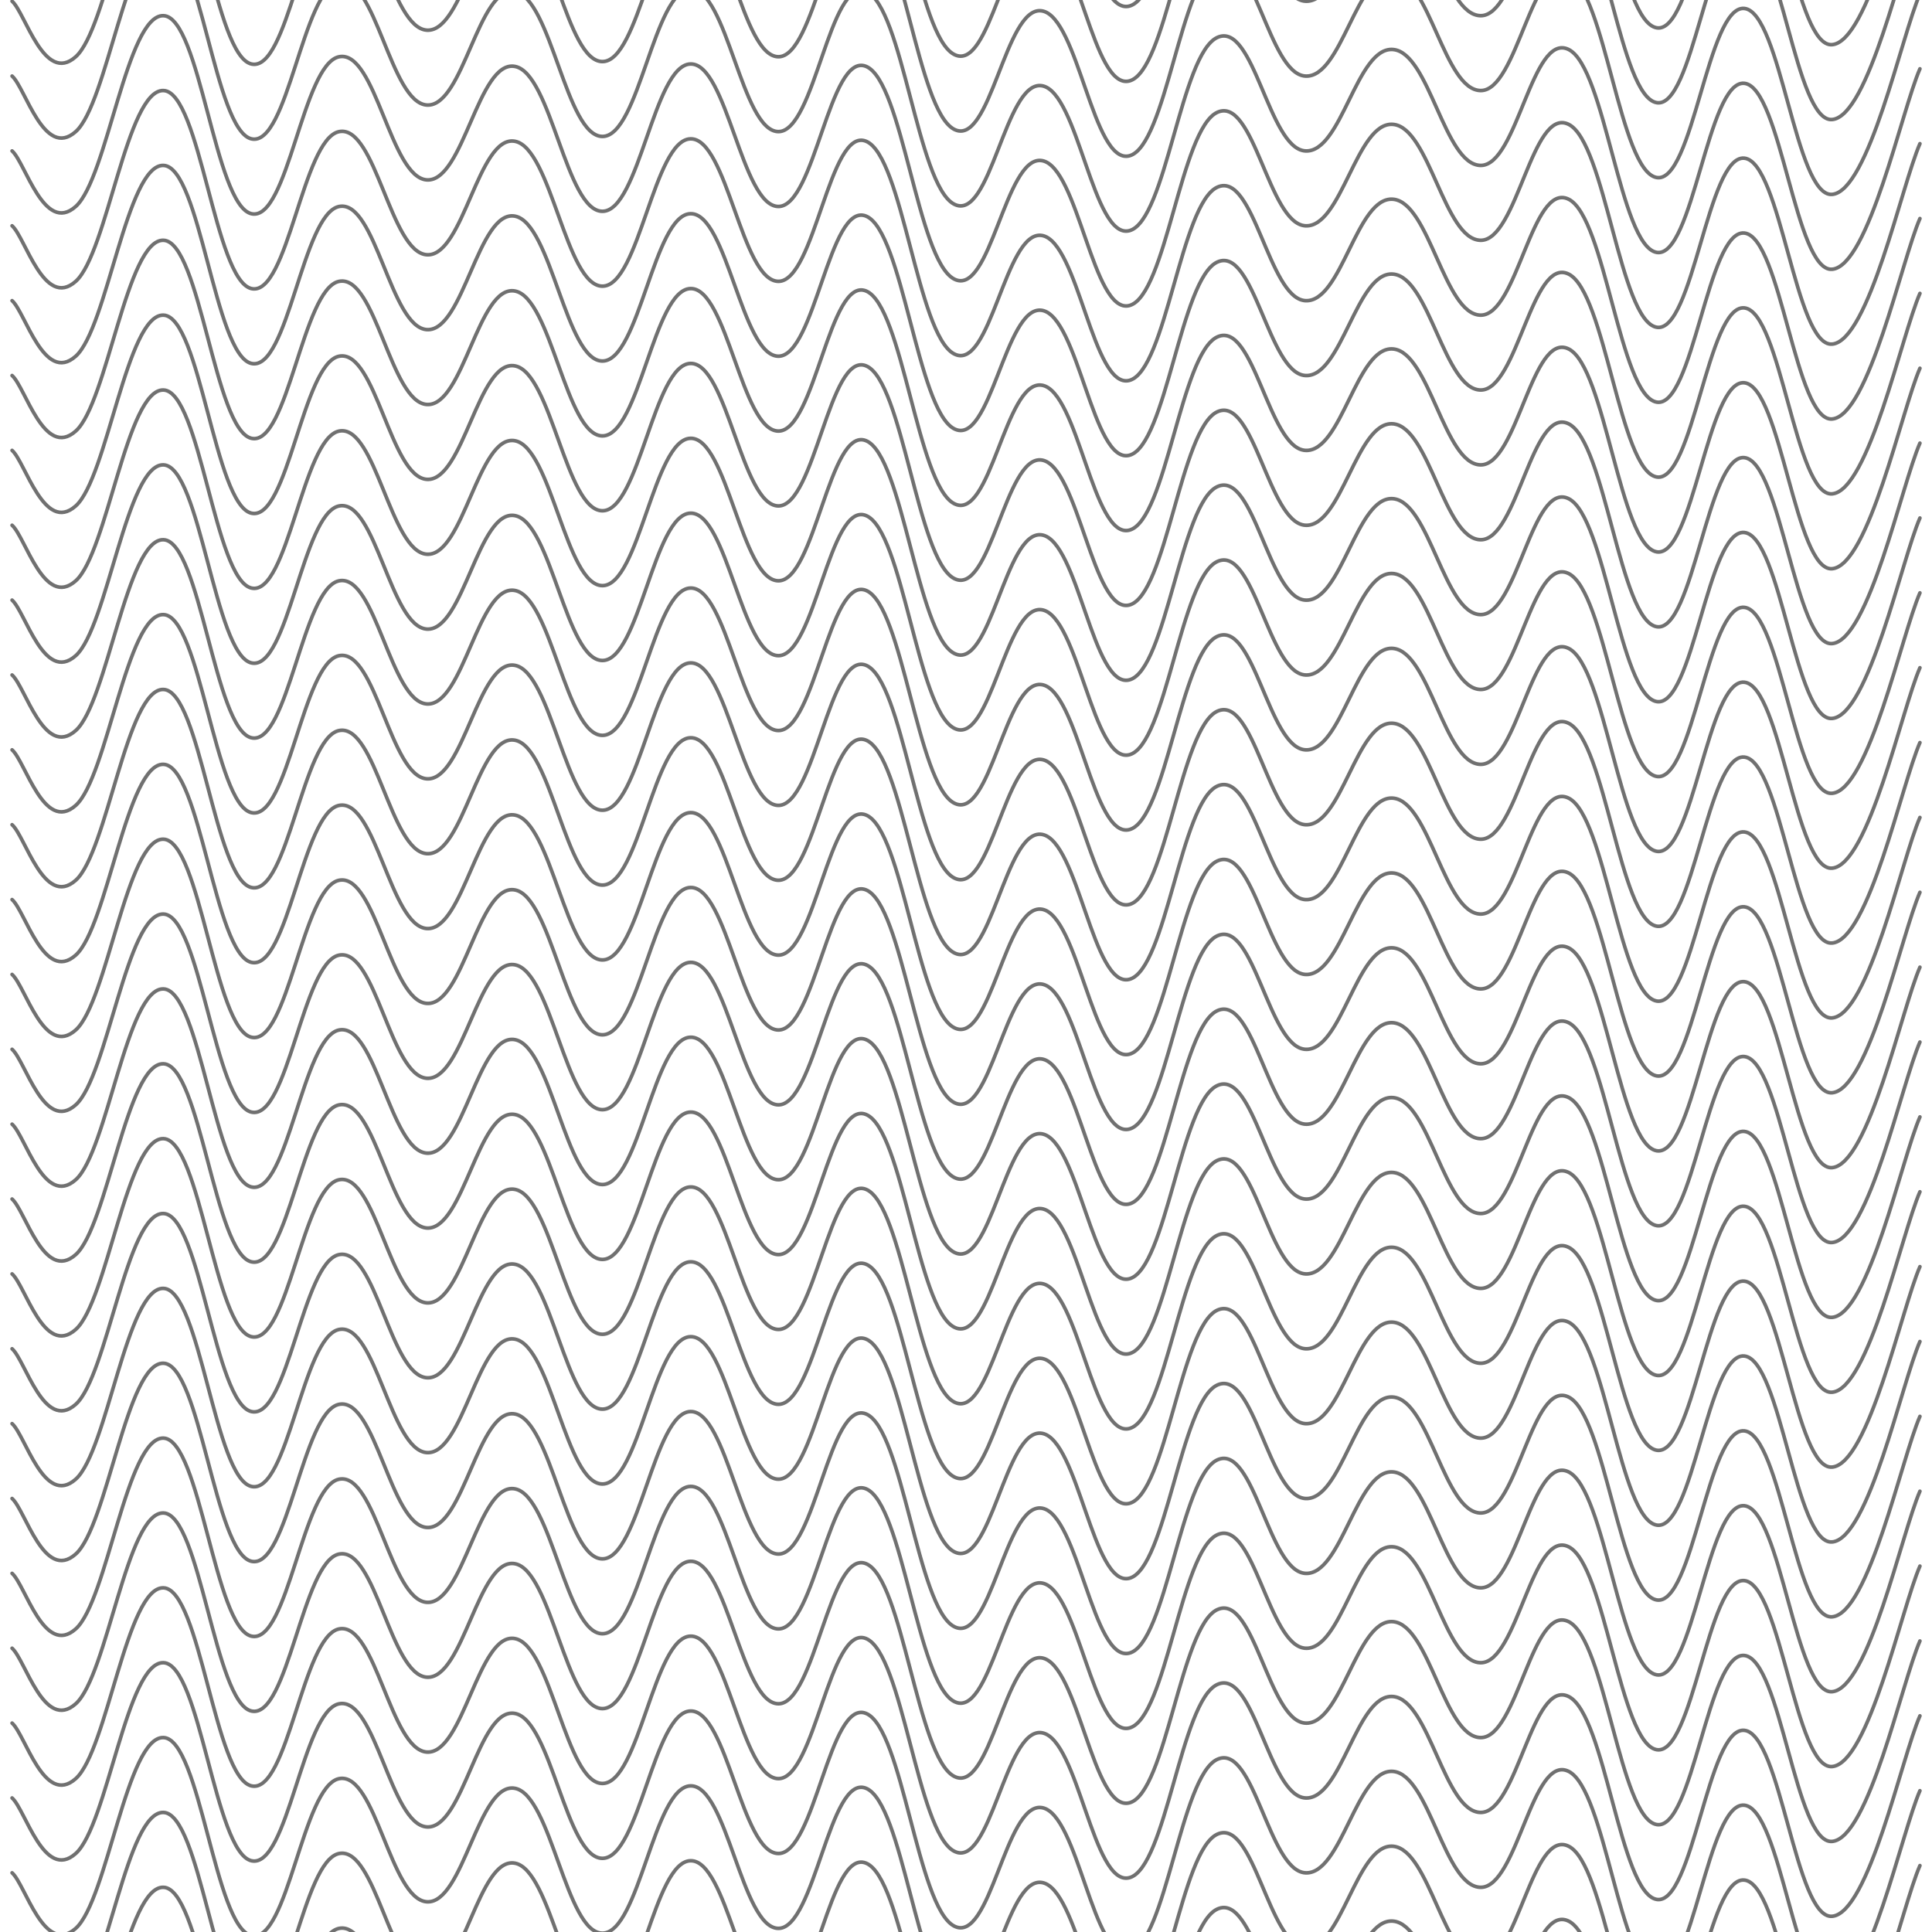 <svg xmlns="http://www.w3.org/2000/svg" version="1.1" xmlns:xlink="http://www.w3.org/1999/xlink" xmlns:svgjs="http://svgjs.dev/svgjs" viewBox="0 0 800 800" opacity="0.56"><g stroke-width="1.5" stroke="hsla(0, 0%, 100%, 0.14)" fill="none" stroke-linecap="round" transform="matrix(1,0,0,1,-5,-784.505)"><path d="M10,10C15.492,14.792,23.295,44.667,36.364,33C49.432,21.333,57.576,-46.625,72.727,-46C87.879,-45.375,93.939,32.458,109.091,36C124.242,39.542,130.303,-26.083,145.455,-29C160.606,-31.917,166.667,21.167,181.818,22C196.97,22.833,203.03,-27.708,218.182,-25C233.333,-22.292,239.394,35.208,254.545,35C269.697,34.792,275.758,-25.583,290.909,-26C306.061,-26.417,312.121,32.792,327.273,33C342.424,33.208,348.485,-31.25,363.636,-25C378.788,-18.75,384.848,54.875,400,63C415.152,71.125,421.212,11.708,436.364,14C451.515,16.292,457.576,78.167,472.727,74C487.879,69.833,493.939,0.875,509.091,-6C524.242,-12.875,530.303,39.958,545.455,41C560.606,42.042,566.667,-2.25,581.818,-1C596.97,0.25,603.03,47,618.182,47C633.333,47,639.394,-8.5,654.545,-1C669.697,6.5,675.758,80.083,690.909,83C706.061,85.917,712.121,11.542,727.273,13C742.424,14.458,748.485,91.25,763.636,90C778.788,88.75,792.424,24.292,800,7"></path><path d="M10,10C15.492,14.792,23.295,44.667,36.364,33C49.432,21.333,57.576,-46.625,72.727,-46C87.879,-45.375,93.939,32.458,109.091,36C124.242,39.542,130.303,-26.083,145.455,-29C160.606,-31.917,166.667,21.167,181.818,22C196.97,22.833,203.03,-27.708,218.182,-25C233.333,-22.292,239.394,35.208,254.545,35C269.697,34.792,275.758,-25.583,290.909,-26C306.061,-26.417,312.121,32.792,327.273,33C342.424,33.208,348.485,-31.25,363.636,-25C378.788,-18.75,384.848,54.875,400,63C415.152,71.125,421.212,11.708,436.364,14C451.515,16.292,457.576,78.167,472.727,74C487.879,69.833,493.939,0.875,509.091,-6C524.242,-12.875,530.303,39.958,545.455,41C560.606,42.042,566.667,-2.25,581.818,-1C596.97,0.25,603.03,47,618.182,47C633.333,47,639.394,-8.5,654.545,-1C669.697,6.5,675.758,80.083,690.909,83C706.061,85.917,712.121,11.542,727.273,13C742.424,14.458,748.485,91.25,763.636,90C778.788,88.75,792.424,24.292,800,7" transform="matrix(1,0,0,1,0,2325)"></path><path d="M10,10C15.492,14.792,23.295,44.667,36.364,33C49.432,21.333,57.576,-46.625,72.727,-46C87.879,-45.375,93.939,32.458,109.091,36C124.242,39.542,130.303,-26.083,145.455,-29C160.606,-31.917,166.667,21.167,181.818,22C196.97,22.833,203.03,-27.708,218.182,-25C233.333,-22.292,239.394,35.208,254.545,35C269.697,34.792,275.758,-25.583,290.909,-26C306.061,-26.417,312.121,32.792,327.273,33C342.424,33.208,348.485,-31.25,363.636,-25C378.788,-18.75,384.848,54.875,400,63C415.152,71.125,421.212,11.708,436.364,14C451.515,16.292,457.576,78.167,472.727,74C487.879,69.833,493.939,0.875,509.091,-6C524.242,-12.875,530.303,39.958,545.455,41C560.606,42.042,566.667,-2.25,581.818,-1C596.97,0.25,603.03,47,618.182,47C633.333,47,639.394,-8.5,654.545,-1C669.697,6.5,675.758,80.083,690.909,83C706.061,85.917,712.121,11.542,727.273,13C742.424,14.458,748.485,91.25,763.636,90C778.788,88.75,792.424,24.292,800,7" transform="matrix(1,0,0,1,0,2294)"></path><path d="M10,10C15.492,14.792,23.295,44.667,36.364,33C49.432,21.333,57.576,-46.625,72.727,-46C87.879,-45.375,93.939,32.458,109.091,36C124.242,39.542,130.303,-26.083,145.455,-29C160.606,-31.917,166.667,21.167,181.818,22C196.97,22.833,203.03,-27.708,218.182,-25C233.333,-22.292,239.394,35.208,254.545,35C269.697,34.792,275.758,-25.583,290.909,-26C306.061,-26.417,312.121,32.792,327.273,33C342.424,33.208,348.485,-31.25,363.636,-25C378.788,-18.75,384.848,54.875,400,63C415.152,71.125,421.212,11.708,436.364,14C451.515,16.292,457.576,78.167,472.727,74C487.879,69.833,493.939,0.875,509.091,-6C524.242,-12.875,530.303,39.958,545.455,41C560.606,42.042,566.667,-2.25,581.818,-1C596.97,0.25,603.03,47,618.182,47C633.333,47,639.394,-8.5,654.545,-1C669.697,6.5,675.758,80.083,690.909,83C706.061,85.917,712.121,11.542,727.273,13C742.424,14.458,748.485,91.25,763.636,90C778.788,88.75,792.424,24.292,800,7" transform="matrix(1,0,0,1,0,2263)"></path><path d="M10,10C15.492,14.792,23.295,44.667,36.364,33C49.432,21.333,57.576,-46.625,72.727,-46C87.879,-45.375,93.939,32.458,109.091,36C124.242,39.542,130.303,-26.083,145.455,-29C160.606,-31.917,166.667,21.167,181.818,22C196.97,22.833,203.03,-27.708,218.182,-25C233.333,-22.292,239.394,35.208,254.545,35C269.697,34.792,275.758,-25.583,290.909,-26C306.061,-26.417,312.121,32.792,327.273,33C342.424,33.208,348.485,-31.25,363.636,-25C378.788,-18.75,384.848,54.875,400,63C415.152,71.125,421.212,11.708,436.364,14C451.515,16.292,457.576,78.167,472.727,74C487.879,69.833,493.939,0.875,509.091,-6C524.242,-12.875,530.303,39.958,545.455,41C560.606,42.042,566.667,-2.25,581.818,-1C596.97,0.25,603.03,47,618.182,47C633.333,47,639.394,-8.5,654.545,-1C669.697,6.5,675.758,80.083,690.909,83C706.061,85.917,712.121,11.542,727.273,13C742.424,14.458,748.485,91.25,763.636,90C778.788,88.75,792.424,24.292,800,7" transform="matrix(1,0,0,1,0,2232)"></path><path d="M10,10C15.492,14.792,23.295,44.667,36.364,33C49.432,21.333,57.576,-46.625,72.727,-46C87.879,-45.375,93.939,32.458,109.091,36C124.242,39.542,130.303,-26.083,145.455,-29C160.606,-31.917,166.667,21.167,181.818,22C196.97,22.833,203.03,-27.708,218.182,-25C233.333,-22.292,239.394,35.208,254.545,35C269.697,34.792,275.758,-25.583,290.909,-26C306.061,-26.417,312.121,32.792,327.273,33C342.424,33.208,348.485,-31.25,363.636,-25C378.788,-18.75,384.848,54.875,400,63C415.152,71.125,421.212,11.708,436.364,14C451.515,16.292,457.576,78.167,472.727,74C487.879,69.833,493.939,0.875,509.091,-6C524.242,-12.875,530.303,39.958,545.455,41C560.606,42.042,566.667,-2.25,581.818,-1C596.97,0.25,603.03,47,618.182,47C633.333,47,639.394,-8.5,654.545,-1C669.697,6.5,675.758,80.083,690.909,83C706.061,85.917,712.121,11.542,727.273,13C742.424,14.458,748.485,91.25,763.636,90C778.788,88.75,792.424,24.292,800,7" transform="matrix(1,0,0,1,0,2201)"></path><path d="M10,10C15.492,14.792,23.295,44.667,36.364,33C49.432,21.333,57.576,-46.625,72.727,-46C87.879,-45.375,93.939,32.458,109.091,36C124.242,39.542,130.303,-26.083,145.455,-29C160.606,-31.917,166.667,21.167,181.818,22C196.97,22.833,203.03,-27.708,218.182,-25C233.333,-22.292,239.394,35.208,254.545,35C269.697,34.792,275.758,-25.583,290.909,-26C306.061,-26.417,312.121,32.792,327.273,33C342.424,33.208,348.485,-31.25,363.636,-25C378.788,-18.75,384.848,54.875,400,63C415.152,71.125,421.212,11.708,436.364,14C451.515,16.292,457.576,78.167,472.727,74C487.879,69.833,493.939,0.875,509.091,-6C524.242,-12.875,530.303,39.958,545.455,41C560.606,42.042,566.667,-2.25,581.818,-1C596.97,0.25,603.03,47,618.182,47C633.333,47,639.394,-8.5,654.545,-1C669.697,6.5,675.758,80.083,690.909,83C706.061,85.917,712.121,11.542,727.273,13C742.424,14.458,748.485,91.25,763.636,90C778.788,88.75,792.424,24.292,800,7" transform="matrix(1,0,0,1,0,2170)"></path><path d="M10,10C15.492,14.792,23.295,44.667,36.364,33C49.432,21.333,57.576,-46.625,72.727,-46C87.879,-45.375,93.939,32.458,109.091,36C124.242,39.542,130.303,-26.083,145.455,-29C160.606,-31.917,166.667,21.167,181.818,22C196.97,22.833,203.03,-27.708,218.182,-25C233.333,-22.292,239.394,35.208,254.545,35C269.697,34.792,275.758,-25.583,290.909,-26C306.061,-26.417,312.121,32.792,327.273,33C342.424,33.208,348.485,-31.25,363.636,-25C378.788,-18.75,384.848,54.875,400,63C415.152,71.125,421.212,11.708,436.364,14C451.515,16.292,457.576,78.167,472.727,74C487.879,69.833,493.939,0.875,509.091,-6C524.242,-12.875,530.303,39.958,545.455,41C560.606,42.042,566.667,-2.25,581.818,-1C596.97,0.25,603.03,47,618.182,47C633.333,47,639.394,-8.5,654.545,-1C669.697,6.5,675.758,80.083,690.909,83C706.061,85.917,712.121,11.542,727.273,13C742.424,14.458,748.485,91.25,763.636,90C778.788,88.75,792.424,24.292,800,7" transform="matrix(1,0,0,1,0,2139)"></path><path d="M10,10C15.492,14.792,23.295,44.667,36.364,33C49.432,21.333,57.576,-46.625,72.727,-46C87.879,-45.375,93.939,32.458,109.091,36C124.242,39.542,130.303,-26.083,145.455,-29C160.606,-31.917,166.667,21.167,181.818,22C196.97,22.833,203.03,-27.708,218.182,-25C233.333,-22.292,239.394,35.208,254.545,35C269.697,34.792,275.758,-25.583,290.909,-26C306.061,-26.417,312.121,32.792,327.273,33C342.424,33.208,348.485,-31.25,363.636,-25C378.788,-18.75,384.848,54.875,400,63C415.152,71.125,421.212,11.708,436.364,14C451.515,16.292,457.576,78.167,472.727,74C487.879,69.833,493.939,0.875,509.091,-6C524.242,-12.875,530.303,39.958,545.455,41C560.606,42.042,566.667,-2.25,581.818,-1C596.97,0.25,603.03,47,618.182,47C633.333,47,639.394,-8.5,654.545,-1C669.697,6.5,675.758,80.083,690.909,83C706.061,85.917,712.121,11.542,727.273,13C742.424,14.458,748.485,91.25,763.636,90C778.788,88.75,792.424,24.292,800,7" transform="matrix(1,0,0,1,0,2108)"></path><path d="M10,10C15.492,14.792,23.295,44.667,36.364,33C49.432,21.333,57.576,-46.625,72.727,-46C87.879,-45.375,93.939,32.458,109.091,36C124.242,39.542,130.303,-26.083,145.455,-29C160.606,-31.917,166.667,21.167,181.818,22C196.97,22.833,203.03,-27.708,218.182,-25C233.333,-22.292,239.394,35.208,254.545,35C269.697,34.792,275.758,-25.583,290.909,-26C306.061,-26.417,312.121,32.792,327.273,33C342.424,33.208,348.485,-31.25,363.636,-25C378.788,-18.75,384.848,54.875,400,63C415.152,71.125,421.212,11.708,436.364,14C451.515,16.292,457.576,78.167,472.727,74C487.879,69.833,493.939,0.875,509.091,-6C524.242,-12.875,530.303,39.958,545.455,41C560.606,42.042,566.667,-2.25,581.818,-1C596.97,0.25,603.03,47,618.182,47C633.333,47,639.394,-8.5,654.545,-1C669.697,6.5,675.758,80.083,690.909,83C706.061,85.917,712.121,11.542,727.273,13C742.424,14.458,748.485,91.25,763.636,90C778.788,88.75,792.424,24.292,800,7" transform="matrix(1,0,0,1,0,2077)"></path><path d="M10,10C15.492,14.792,23.295,44.667,36.364,33C49.432,21.333,57.576,-46.625,72.727,-46C87.879,-45.375,93.939,32.458,109.091,36C124.242,39.542,130.303,-26.083,145.455,-29C160.606,-31.917,166.667,21.167,181.818,22C196.97,22.833,203.03,-27.708,218.182,-25C233.333,-22.292,239.394,35.208,254.545,35C269.697,34.792,275.758,-25.583,290.909,-26C306.061,-26.417,312.121,32.792,327.273,33C342.424,33.208,348.485,-31.25,363.636,-25C378.788,-18.75,384.848,54.875,400,63C415.152,71.125,421.212,11.708,436.364,14C451.515,16.292,457.576,78.167,472.727,74C487.879,69.833,493.939,0.875,509.091,-6C524.242,-12.875,530.303,39.958,545.455,41C560.606,42.042,566.667,-2.25,581.818,-1C596.97,0.25,603.03,47,618.182,47C633.333,47,639.394,-8.5,654.545,-1C669.697,6.5,675.758,80.083,690.909,83C706.061,85.917,712.121,11.542,727.273,13C742.424,14.458,748.485,91.25,763.636,90C778.788,88.75,792.424,24.292,800,7" transform="matrix(1,0,0,1,0,2046)"></path><path d="M10,10C15.492,14.792,23.295,44.667,36.364,33C49.432,21.333,57.576,-46.625,72.727,-46C87.879,-45.375,93.939,32.458,109.091,36C124.242,39.542,130.303,-26.083,145.455,-29C160.606,-31.917,166.667,21.167,181.818,22C196.97,22.833,203.03,-27.708,218.182,-25C233.333,-22.292,239.394,35.208,254.545,35C269.697,34.792,275.758,-25.583,290.909,-26C306.061,-26.417,312.121,32.792,327.273,33C342.424,33.208,348.485,-31.25,363.636,-25C378.788,-18.75,384.848,54.875,400,63C415.152,71.125,421.212,11.708,436.364,14C451.515,16.292,457.576,78.167,472.727,74C487.879,69.833,493.939,0.875,509.091,-6C524.242,-12.875,530.303,39.958,545.455,41C560.606,42.042,566.667,-2.25,581.818,-1C596.97,0.25,603.03,47,618.182,47C633.333,47,639.394,-8.5,654.545,-1C669.697,6.5,675.758,80.083,690.909,83C706.061,85.917,712.121,11.542,727.273,13C742.424,14.458,748.485,91.25,763.636,90C778.788,88.75,792.424,24.292,800,7" transform="matrix(1,0,0,1,0,2015)"></path><path d="M10,10C15.492,14.792,23.295,44.667,36.364,33C49.432,21.333,57.576,-46.625,72.727,-46C87.879,-45.375,93.939,32.458,109.091,36C124.242,39.542,130.303,-26.083,145.455,-29C160.606,-31.917,166.667,21.167,181.818,22C196.97,22.833,203.03,-27.708,218.182,-25C233.333,-22.292,239.394,35.208,254.545,35C269.697,34.792,275.758,-25.583,290.909,-26C306.061,-26.417,312.121,32.792,327.273,33C342.424,33.208,348.485,-31.25,363.636,-25C378.788,-18.75,384.848,54.875,400,63C415.152,71.125,421.212,11.708,436.364,14C451.515,16.292,457.576,78.167,472.727,74C487.879,69.833,493.939,0.875,509.091,-6C524.242,-12.875,530.303,39.958,545.455,41C560.606,42.042,566.667,-2.25,581.818,-1C596.97,0.25,603.03,47,618.182,47C633.333,47,639.394,-8.5,654.545,-1C669.697,6.5,675.758,80.083,690.909,83C706.061,85.917,712.121,11.542,727.273,13C742.424,14.458,748.485,91.25,763.636,90C778.788,88.75,792.424,24.292,800,7" transform="matrix(1,0,0,1,0,1984)"></path><path d="M10,10C15.492,14.792,23.295,44.667,36.364,33C49.432,21.333,57.576,-46.625,72.727,-46C87.879,-45.375,93.939,32.458,109.091,36C124.242,39.542,130.303,-26.083,145.455,-29C160.606,-31.917,166.667,21.167,181.818,22C196.97,22.833,203.03,-27.708,218.182,-25C233.333,-22.292,239.394,35.208,254.545,35C269.697,34.792,275.758,-25.583,290.909,-26C306.061,-26.417,312.121,32.792,327.273,33C342.424,33.208,348.485,-31.25,363.636,-25C378.788,-18.75,384.848,54.875,400,63C415.152,71.125,421.212,11.708,436.364,14C451.515,16.292,457.576,78.167,472.727,74C487.879,69.833,493.939,0.875,509.091,-6C524.242,-12.875,530.303,39.958,545.455,41C560.606,42.042,566.667,-2.25,581.818,-1C596.97,0.25,603.03,47,618.182,47C633.333,47,639.394,-8.5,654.545,-1C669.697,6.5,675.758,80.083,690.909,83C706.061,85.917,712.121,11.542,727.273,13C742.424,14.458,748.485,91.25,763.636,90C778.788,88.75,792.424,24.292,800,7" transform="matrix(1,0,0,1,0,1953)"></path><path d="M10,10C15.492,14.792,23.295,44.667,36.364,33C49.432,21.333,57.576,-46.625,72.727,-46C87.879,-45.375,93.939,32.458,109.091,36C124.242,39.542,130.303,-26.083,145.455,-29C160.606,-31.917,166.667,21.167,181.818,22C196.97,22.833,203.03,-27.708,218.182,-25C233.333,-22.292,239.394,35.208,254.545,35C269.697,34.792,275.758,-25.583,290.909,-26C306.061,-26.417,312.121,32.792,327.273,33C342.424,33.208,348.485,-31.25,363.636,-25C378.788,-18.75,384.848,54.875,400,63C415.152,71.125,421.212,11.708,436.364,14C451.515,16.292,457.576,78.167,472.727,74C487.879,69.833,493.939,0.875,509.091,-6C524.242,-12.875,530.303,39.958,545.455,41C560.606,42.042,566.667,-2.25,581.818,-1C596.97,0.25,603.03,47,618.182,47C633.333,47,639.394,-8.5,654.545,-1C669.697,6.5,675.758,80.083,690.909,83C706.061,85.917,712.121,11.542,727.273,13C742.424,14.458,748.485,91.25,763.636,90C778.788,88.75,792.424,24.292,800,7" transform="matrix(1,0,0,1,0,1922)"></path><path d="M10,10C15.492,14.792,23.295,44.667,36.364,33C49.432,21.333,57.576,-46.625,72.727,-46C87.879,-45.375,93.939,32.458,109.091,36C124.242,39.542,130.303,-26.083,145.455,-29C160.606,-31.917,166.667,21.167,181.818,22C196.97,22.833,203.03,-27.708,218.182,-25C233.333,-22.292,239.394,35.208,254.545,35C269.697,34.792,275.758,-25.583,290.909,-26C306.061,-26.417,312.121,32.792,327.273,33C342.424,33.208,348.485,-31.25,363.636,-25C378.788,-18.75,384.848,54.875,400,63C415.152,71.125,421.212,11.708,436.364,14C451.515,16.292,457.576,78.167,472.727,74C487.879,69.833,493.939,0.875,509.091,-6C524.242,-12.875,530.303,39.958,545.455,41C560.606,42.042,566.667,-2.25,581.818,-1C596.97,0.25,603.03,47,618.182,47C633.333,47,639.394,-8.5,654.545,-1C669.697,6.5,675.758,80.083,690.909,83C706.061,85.917,712.121,11.542,727.273,13C742.424,14.458,748.485,91.25,763.636,90C778.788,88.75,792.424,24.292,800,7" transform="matrix(1,0,0,1,0,1891)"></path><path d="M10,10C15.492,14.792,23.295,44.667,36.364,33C49.432,21.333,57.576,-46.625,72.727,-46C87.879,-45.375,93.939,32.458,109.091,36C124.242,39.542,130.303,-26.083,145.455,-29C160.606,-31.917,166.667,21.167,181.818,22C196.97,22.833,203.03,-27.708,218.182,-25C233.333,-22.292,239.394,35.208,254.545,35C269.697,34.792,275.758,-25.583,290.909,-26C306.061,-26.417,312.121,32.792,327.273,33C342.424,33.208,348.485,-31.25,363.636,-25C378.788,-18.75,384.848,54.875,400,63C415.152,71.125,421.212,11.708,436.364,14C451.515,16.292,457.576,78.167,472.727,74C487.879,69.833,493.939,0.875,509.091,-6C524.242,-12.875,530.303,39.958,545.455,41C560.606,42.042,566.667,-2.25,581.818,-1C596.97,0.25,603.03,47,618.182,47C633.333,47,639.394,-8.5,654.545,-1C669.697,6.5,675.758,80.083,690.909,83C706.061,85.917,712.121,11.542,727.273,13C742.424,14.458,748.485,91.25,763.636,90C778.788,88.75,792.424,24.292,800,7" transform="matrix(1,0,0,1,0,1860)"></path><path d="M10,10C15.492,14.792,23.295,44.667,36.364,33C49.432,21.333,57.576,-46.625,72.727,-46C87.879,-45.375,93.939,32.458,109.091,36C124.242,39.542,130.303,-26.083,145.455,-29C160.606,-31.917,166.667,21.167,181.818,22C196.97,22.833,203.03,-27.708,218.182,-25C233.333,-22.292,239.394,35.208,254.545,35C269.697,34.792,275.758,-25.583,290.909,-26C306.061,-26.417,312.121,32.792,327.273,33C342.424,33.208,348.485,-31.25,363.636,-25C378.788,-18.75,384.848,54.875,400,63C415.152,71.125,421.212,11.708,436.364,14C451.515,16.292,457.576,78.167,472.727,74C487.879,69.833,493.939,0.875,509.091,-6C524.242,-12.875,530.303,39.958,545.455,41C560.606,42.042,566.667,-2.25,581.818,-1C596.97,0.25,603.03,47,618.182,47C633.333,47,639.394,-8.5,654.545,-1C669.697,6.5,675.758,80.083,690.909,83C706.061,85.917,712.121,11.542,727.273,13C742.424,14.458,748.485,91.25,763.636,90C778.788,88.75,792.424,24.292,800,7" transform="matrix(1,0,0,1,0,1829)"></path><path d="M10,10C15.492,14.792,23.295,44.667,36.364,33C49.432,21.333,57.576,-46.625,72.727,-46C87.879,-45.375,93.939,32.458,109.091,36C124.242,39.542,130.303,-26.083,145.455,-29C160.606,-31.917,166.667,21.167,181.818,22C196.97,22.833,203.03,-27.708,218.182,-25C233.333,-22.292,239.394,35.208,254.545,35C269.697,34.792,275.758,-25.583,290.909,-26C306.061,-26.417,312.121,32.792,327.273,33C342.424,33.208,348.485,-31.25,363.636,-25C378.788,-18.75,384.848,54.875,400,63C415.152,71.125,421.212,11.708,436.364,14C451.515,16.292,457.576,78.167,472.727,74C487.879,69.833,493.939,0.875,509.091,-6C524.242,-12.875,530.303,39.958,545.455,41C560.606,42.042,566.667,-2.25,581.818,-1C596.97,0.25,603.03,47,618.182,47C633.333,47,639.394,-8.5,654.545,-1C669.697,6.5,675.758,80.083,690.909,83C706.061,85.917,712.121,11.542,727.273,13C742.424,14.458,748.485,91.25,763.636,90C778.788,88.75,792.424,24.292,800,7" transform="matrix(1,0,0,1,0,1798)"></path><path d="M10,10C15.492,14.792,23.295,44.667,36.364,33C49.432,21.333,57.576,-46.625,72.727,-46C87.879,-45.375,93.939,32.458,109.091,36C124.242,39.542,130.303,-26.083,145.455,-29C160.606,-31.917,166.667,21.167,181.818,22C196.97,22.833,203.03,-27.708,218.182,-25C233.333,-22.292,239.394,35.208,254.545,35C269.697,34.792,275.758,-25.583,290.909,-26C306.061,-26.417,312.121,32.792,327.273,33C342.424,33.208,348.485,-31.25,363.636,-25C378.788,-18.75,384.848,54.875,400,63C415.152,71.125,421.212,11.708,436.364,14C451.515,16.292,457.576,78.167,472.727,74C487.879,69.833,493.939,0.875,509.091,-6C524.242,-12.875,530.303,39.958,545.455,41C560.606,42.042,566.667,-2.25,581.818,-1C596.97,0.25,603.03,47,618.182,47C633.333,47,639.394,-8.5,654.545,-1C669.697,6.5,675.758,80.083,690.909,83C706.061,85.917,712.121,11.542,727.273,13C742.424,14.458,748.485,91.25,763.636,90C778.788,88.75,792.424,24.292,800,7" transform="matrix(1,0,0,1,0,1767)"></path><path d="M10,10C15.492,14.792,23.295,44.667,36.364,33C49.432,21.333,57.576,-46.625,72.727,-46C87.879,-45.375,93.939,32.458,109.091,36C124.242,39.542,130.303,-26.083,145.455,-29C160.606,-31.917,166.667,21.167,181.818,22C196.97,22.833,203.03,-27.708,218.182,-25C233.333,-22.292,239.394,35.208,254.545,35C269.697,34.792,275.758,-25.583,290.909,-26C306.061,-26.417,312.121,32.792,327.273,33C342.424,33.208,348.485,-31.25,363.636,-25C378.788,-18.75,384.848,54.875,400,63C415.152,71.125,421.212,11.708,436.364,14C451.515,16.292,457.576,78.167,472.727,74C487.879,69.833,493.939,0.875,509.091,-6C524.242,-12.875,530.303,39.958,545.455,41C560.606,42.042,566.667,-2.25,581.818,-1C596.97,0.25,603.03,47,618.182,47C633.333,47,639.394,-8.5,654.545,-1C669.697,6.5,675.758,80.083,690.909,83C706.061,85.917,712.121,11.542,727.273,13C742.424,14.458,748.485,91.25,763.636,90C778.788,88.75,792.424,24.292,800,7" transform="matrix(1,0,0,1,0,1736)"></path><path d="M10,10C15.492,14.792,23.295,44.667,36.364,33C49.432,21.333,57.576,-46.625,72.727,-46C87.879,-45.375,93.939,32.458,109.091,36C124.242,39.542,130.303,-26.083,145.455,-29C160.606,-31.917,166.667,21.167,181.818,22C196.97,22.833,203.03,-27.708,218.182,-25C233.333,-22.292,239.394,35.208,254.545,35C269.697,34.792,275.758,-25.583,290.909,-26C306.061,-26.417,312.121,32.792,327.273,33C342.424,33.208,348.485,-31.25,363.636,-25C378.788,-18.75,384.848,54.875,400,63C415.152,71.125,421.212,11.708,436.364,14C451.515,16.292,457.576,78.167,472.727,74C487.879,69.833,493.939,0.875,509.091,-6C524.242,-12.875,530.303,39.958,545.455,41C560.606,42.042,566.667,-2.25,581.818,-1C596.97,0.25,603.03,47,618.182,47C633.333,47,639.394,-8.5,654.545,-1C669.697,6.5,675.758,80.083,690.909,83C706.061,85.917,712.121,11.542,727.273,13C742.424,14.458,748.485,91.25,763.636,90C778.788,88.75,792.424,24.292,800,7" transform="matrix(1,0,0,1,0,1705)"></path><path d="M10,10C15.492,14.792,23.295,44.667,36.364,33C49.432,21.333,57.576,-46.625,72.727,-46C87.879,-45.375,93.939,32.458,109.091,36C124.242,39.542,130.303,-26.083,145.455,-29C160.606,-31.917,166.667,21.167,181.818,22C196.97,22.833,203.03,-27.708,218.182,-25C233.333,-22.292,239.394,35.208,254.545,35C269.697,34.792,275.758,-25.583,290.909,-26C306.061,-26.417,312.121,32.792,327.273,33C342.424,33.208,348.485,-31.25,363.636,-25C378.788,-18.75,384.848,54.875,400,63C415.152,71.125,421.212,11.708,436.364,14C451.515,16.292,457.576,78.167,472.727,74C487.879,69.833,493.939,0.875,509.091,-6C524.242,-12.875,530.303,39.958,545.455,41C560.606,42.042,566.667,-2.25,581.818,-1C596.97,0.25,603.03,47,618.182,47C633.333,47,639.394,-8.5,654.545,-1C669.697,6.5,675.758,80.083,690.909,83C706.061,85.917,712.121,11.542,727.273,13C742.424,14.458,748.485,91.25,763.636,90C778.788,88.75,792.424,24.292,800,7" transform="matrix(1,0,0,1,0,1674)"></path><path d="M10,10C15.492,14.792,23.295,44.667,36.364,33C49.432,21.333,57.576,-46.625,72.727,-46C87.879,-45.375,93.939,32.458,109.091,36C124.242,39.542,130.303,-26.083,145.455,-29C160.606,-31.917,166.667,21.167,181.818,22C196.97,22.833,203.03,-27.708,218.182,-25C233.333,-22.292,239.394,35.208,254.545,35C269.697,34.792,275.758,-25.583,290.909,-26C306.061,-26.417,312.121,32.792,327.273,33C342.424,33.208,348.485,-31.25,363.636,-25C378.788,-18.75,384.848,54.875,400,63C415.152,71.125,421.212,11.708,436.364,14C451.515,16.292,457.576,78.167,472.727,74C487.879,69.833,493.939,0.875,509.091,-6C524.242,-12.875,530.303,39.958,545.455,41C560.606,42.042,566.667,-2.25,581.818,-1C596.97,0.25,603.03,47,618.182,47C633.333,47,639.394,-8.5,654.545,-1C669.697,6.5,675.758,80.083,690.909,83C706.061,85.917,712.121,11.542,727.273,13C742.424,14.458,748.485,91.25,763.636,90C778.788,88.75,792.424,24.292,800,7" transform="matrix(1,0,0,1,0,1643)"></path><path d="M10,10C15.492,14.792,23.295,44.667,36.364,33C49.432,21.333,57.576,-46.625,72.727,-46C87.879,-45.375,93.939,32.458,109.091,36C124.242,39.542,130.303,-26.083,145.455,-29C160.606,-31.917,166.667,21.167,181.818,22C196.97,22.833,203.03,-27.708,218.182,-25C233.333,-22.292,239.394,35.208,254.545,35C269.697,34.792,275.758,-25.583,290.909,-26C306.061,-26.417,312.121,32.792,327.273,33C342.424,33.208,348.485,-31.25,363.636,-25C378.788,-18.75,384.848,54.875,400,63C415.152,71.125,421.212,11.708,436.364,14C451.515,16.292,457.576,78.167,472.727,74C487.879,69.833,493.939,0.875,509.091,-6C524.242,-12.875,530.303,39.958,545.455,41C560.606,42.042,566.667,-2.25,581.818,-1C596.97,0.25,603.03,47,618.182,47C633.333,47,639.394,-8.5,654.545,-1C669.697,6.5,675.758,80.083,690.909,83C706.061,85.917,712.121,11.542,727.273,13C742.424,14.458,748.485,91.25,763.636,90C778.788,88.75,792.424,24.292,800,7" transform="matrix(1,0,0,1,0,1612)"></path><path d="M10,10C15.492,14.792,23.295,44.667,36.364,33C49.432,21.333,57.576,-46.625,72.727,-46C87.879,-45.375,93.939,32.458,109.091,36C124.242,39.542,130.303,-26.083,145.455,-29C160.606,-31.917,166.667,21.167,181.818,22C196.97,22.833,203.03,-27.708,218.182,-25C233.333,-22.292,239.394,35.208,254.545,35C269.697,34.792,275.758,-25.583,290.909,-26C306.061,-26.417,312.121,32.792,327.273,33C342.424,33.208,348.485,-31.25,363.636,-25C378.788,-18.75,384.848,54.875,400,63C415.152,71.125,421.212,11.708,436.364,14C451.515,16.292,457.576,78.167,472.727,74C487.879,69.833,493.939,0.875,509.091,-6C524.242,-12.875,530.303,39.958,545.455,41C560.606,42.042,566.667,-2.25,581.818,-1C596.97,0.25,603.03,47,618.182,47C633.333,47,639.394,-8.5,654.545,-1C669.697,6.5,675.758,80.083,690.909,83C706.061,85.917,712.121,11.542,727.273,13C742.424,14.458,748.485,91.25,763.636,90C778.788,88.75,792.424,24.292,800,7" transform="matrix(1,0,0,1,0,1581)"></path><path d="M10,10C15.492,14.792,23.295,44.667,36.364,33C49.432,21.333,57.576,-46.625,72.727,-46C87.879,-45.375,93.939,32.458,109.091,36C124.242,39.542,130.303,-26.083,145.455,-29C160.606,-31.917,166.667,21.167,181.818,22C196.97,22.833,203.03,-27.708,218.182,-25C233.333,-22.292,239.394,35.208,254.545,35C269.697,34.792,275.758,-25.583,290.909,-26C306.061,-26.417,312.121,32.792,327.273,33C342.424,33.208,348.485,-31.25,363.636,-25C378.788,-18.75,384.848,54.875,400,63C415.152,71.125,421.212,11.708,436.364,14C451.515,16.292,457.576,78.167,472.727,74C487.879,69.833,493.939,0.875,509.091,-6C524.242,-12.875,530.303,39.958,545.455,41C560.606,42.042,566.667,-2.25,581.818,-1C596.97,0.25,603.03,47,618.182,47C633.333,47,639.394,-8.5,654.545,-1C669.697,6.5,675.758,80.083,690.909,83C706.061,85.917,712.121,11.542,727.273,13C742.424,14.458,748.485,91.25,763.636,90C778.788,88.75,792.424,24.292,800,7" transform="matrix(1,0,0,1,0,1550)"></path><path d="M10,10C15.492,14.792,23.295,44.667,36.364,33C49.432,21.333,57.576,-46.625,72.727,-46C87.879,-45.375,93.939,32.458,109.091,36C124.242,39.542,130.303,-26.083,145.455,-29C160.606,-31.917,166.667,21.167,181.818,22C196.97,22.833,203.03,-27.708,218.182,-25C233.333,-22.292,239.394,35.208,254.545,35C269.697,34.792,275.758,-25.583,290.909,-26C306.061,-26.417,312.121,32.792,327.273,33C342.424,33.208,348.485,-31.25,363.636,-25C378.788,-18.75,384.848,54.875,400,63C415.152,71.125,421.212,11.708,436.364,14C451.515,16.292,457.576,78.167,472.727,74C487.879,69.833,493.939,0.875,509.091,-6C524.242,-12.875,530.303,39.958,545.455,41C560.606,42.042,566.667,-2.25,581.818,-1C596.97,0.25,603.03,47,618.182,47C633.333,47,639.394,-8.5,654.545,-1C669.697,6.5,675.758,80.083,690.909,83C706.061,85.917,712.121,11.542,727.273,13C742.424,14.458,748.485,91.25,763.636,90C778.788,88.75,792.424,24.292,800,7" transform="matrix(1,0,0,1,0,1519)"></path><path d="M10,10C15.492,14.792,23.295,44.667,36.364,33C49.432,21.333,57.576,-46.625,72.727,-46C87.879,-45.375,93.939,32.458,109.091,36C124.242,39.542,130.303,-26.083,145.455,-29C160.606,-31.917,166.667,21.167,181.818,22C196.97,22.833,203.03,-27.708,218.182,-25C233.333,-22.292,239.394,35.208,254.545,35C269.697,34.792,275.758,-25.583,290.909,-26C306.061,-26.417,312.121,32.792,327.273,33C342.424,33.208,348.485,-31.25,363.636,-25C378.788,-18.75,384.848,54.875,400,63C415.152,71.125,421.212,11.708,436.364,14C451.515,16.292,457.576,78.167,472.727,74C487.879,69.833,493.939,0.875,509.091,-6C524.242,-12.875,530.303,39.958,545.455,41C560.606,42.042,566.667,-2.25,581.818,-1C596.97,0.25,603.03,47,618.182,47C633.333,47,639.394,-8.5,654.545,-1C669.697,6.5,675.758,80.083,690.909,83C706.061,85.917,712.121,11.542,727.273,13C742.424,14.458,748.485,91.25,763.636,90C778.788,88.75,792.424,24.292,800,7" transform="matrix(1,0,0,1,0,1488)"></path><path d="M10,10C15.492,14.792,23.295,44.667,36.364,33C49.432,21.333,57.576,-46.625,72.727,-46C87.879,-45.375,93.939,32.458,109.091,36C124.242,39.542,130.303,-26.083,145.455,-29C160.606,-31.917,166.667,21.167,181.818,22C196.97,22.833,203.03,-27.708,218.182,-25C233.333,-22.292,239.394,35.208,254.545,35C269.697,34.792,275.758,-25.583,290.909,-26C306.061,-26.417,312.121,32.792,327.273,33C342.424,33.208,348.485,-31.25,363.636,-25C378.788,-18.75,384.848,54.875,400,63C415.152,71.125,421.212,11.708,436.364,14C451.515,16.292,457.576,78.167,472.727,74C487.879,69.833,493.939,0.875,509.091,-6C524.242,-12.875,530.303,39.958,545.455,41C560.606,42.042,566.667,-2.25,581.818,-1C596.97,0.25,603.03,47,618.182,47C633.333,47,639.394,-8.5,654.545,-1C669.697,6.5,675.758,80.083,690.909,83C706.061,85.917,712.121,11.542,727.273,13C742.424,14.458,748.485,91.25,763.636,90C778.788,88.75,792.424,24.292,800,7" transform="matrix(1,0,0,1,0,1457)"></path><path d="M10,10C15.492,14.792,23.295,44.667,36.364,33C49.432,21.333,57.576,-46.625,72.727,-46C87.879,-45.375,93.939,32.458,109.091,36C124.242,39.542,130.303,-26.083,145.455,-29C160.606,-31.917,166.667,21.167,181.818,22C196.97,22.833,203.03,-27.708,218.182,-25C233.333,-22.292,239.394,35.208,254.545,35C269.697,34.792,275.758,-25.583,290.909,-26C306.061,-26.417,312.121,32.792,327.273,33C342.424,33.208,348.485,-31.25,363.636,-25C378.788,-18.75,384.848,54.875,400,63C415.152,71.125,421.212,11.708,436.364,14C451.515,16.292,457.576,78.167,472.727,74C487.879,69.833,493.939,0.875,509.091,-6C524.242,-12.875,530.303,39.958,545.455,41C560.606,42.042,566.667,-2.25,581.818,-1C596.97,0.25,603.03,47,618.182,47C633.333,47,639.394,-8.5,654.545,-1C669.697,6.5,675.758,80.083,690.909,83C706.061,85.917,712.121,11.542,727.273,13C742.424,14.458,748.485,91.25,763.636,90C778.788,88.75,792.424,24.292,800,7" transform="matrix(1,0,0,1,0,1426)"></path><path d="M10,10C15.492,14.792,23.295,44.667,36.364,33C49.432,21.333,57.576,-46.625,72.727,-46C87.879,-45.375,93.939,32.458,109.091,36C124.242,39.542,130.303,-26.083,145.455,-29C160.606,-31.917,166.667,21.167,181.818,22C196.97,22.833,203.03,-27.708,218.182,-25C233.333,-22.292,239.394,35.208,254.545,35C269.697,34.792,275.758,-25.583,290.909,-26C306.061,-26.417,312.121,32.792,327.273,33C342.424,33.208,348.485,-31.25,363.636,-25C378.788,-18.75,384.848,54.875,400,63C415.152,71.125,421.212,11.708,436.364,14C451.515,16.292,457.576,78.167,472.727,74C487.879,69.833,493.939,0.875,509.091,-6C524.242,-12.875,530.303,39.958,545.455,41C560.606,42.042,566.667,-2.25,581.818,-1C596.97,0.25,603.03,47,618.182,47C633.333,47,639.394,-8.5,654.545,-1C669.697,6.5,675.758,80.083,690.909,83C706.061,85.917,712.121,11.542,727.273,13C742.424,14.458,748.485,91.25,763.636,90C778.788,88.75,792.424,24.292,800,7" transform="matrix(1,0,0,1,0,1395)"></path><path d="M10,10C15.492,14.792,23.295,44.667,36.364,33C49.432,21.333,57.576,-46.625,72.727,-46C87.879,-45.375,93.939,32.458,109.091,36C124.242,39.542,130.303,-26.083,145.455,-29C160.606,-31.917,166.667,21.167,181.818,22C196.97,22.833,203.03,-27.708,218.182,-25C233.333,-22.292,239.394,35.208,254.545,35C269.697,34.792,275.758,-25.583,290.909,-26C306.061,-26.417,312.121,32.792,327.273,33C342.424,33.208,348.485,-31.25,363.636,-25C378.788,-18.75,384.848,54.875,400,63C415.152,71.125,421.212,11.708,436.364,14C451.515,16.292,457.576,78.167,472.727,74C487.879,69.833,493.939,0.875,509.091,-6C524.242,-12.875,530.303,39.958,545.455,41C560.606,42.042,566.667,-2.25,581.818,-1C596.97,0.25,603.03,47,618.182,47C633.333,47,639.394,-8.5,654.545,-1C669.697,6.5,675.758,80.083,690.909,83C706.061,85.917,712.121,11.542,727.273,13C742.424,14.458,748.485,91.25,763.636,90C778.788,88.75,792.424,24.292,800,7" transform="matrix(1,0,0,1,0,1364)"></path><path d="M10,10C15.492,14.792,23.295,44.667,36.364,33C49.432,21.333,57.576,-46.625,72.727,-46C87.879,-45.375,93.939,32.458,109.091,36C124.242,39.542,130.303,-26.083,145.455,-29C160.606,-31.917,166.667,21.167,181.818,22C196.97,22.833,203.03,-27.708,218.182,-25C233.333,-22.292,239.394,35.208,254.545,35C269.697,34.792,275.758,-25.583,290.909,-26C306.061,-26.417,312.121,32.792,327.273,33C342.424,33.208,348.485,-31.25,363.636,-25C378.788,-18.75,384.848,54.875,400,63C415.152,71.125,421.212,11.708,436.364,14C451.515,16.292,457.576,78.167,472.727,74C487.879,69.833,493.939,0.875,509.091,-6C524.242,-12.875,530.303,39.958,545.455,41C560.606,42.042,566.667,-2.25,581.818,-1C596.97,0.25,603.03,47,618.182,47C633.333,47,639.394,-8.5,654.545,-1C669.697,6.5,675.758,80.083,690.909,83C706.061,85.917,712.121,11.542,727.273,13C742.424,14.458,748.485,91.25,763.636,90C778.788,88.75,792.424,24.292,800,7" transform="matrix(1,0,0,1,0,1333)"></path><path d="M10,10C15.492,14.792,23.295,44.667,36.364,33C49.432,21.333,57.576,-46.625,72.727,-46C87.879,-45.375,93.939,32.458,109.091,36C124.242,39.542,130.303,-26.083,145.455,-29C160.606,-31.917,166.667,21.167,181.818,22C196.97,22.833,203.03,-27.708,218.182,-25C233.333,-22.292,239.394,35.208,254.545,35C269.697,34.792,275.758,-25.583,290.909,-26C306.061,-26.417,312.121,32.792,327.273,33C342.424,33.208,348.485,-31.25,363.636,-25C378.788,-18.75,384.848,54.875,400,63C415.152,71.125,421.212,11.708,436.364,14C451.515,16.292,457.576,78.167,472.727,74C487.879,69.833,493.939,0.875,509.091,-6C524.242,-12.875,530.303,39.958,545.455,41C560.606,42.042,566.667,-2.25,581.818,-1C596.97,0.25,603.03,47,618.182,47C633.333,47,639.394,-8.5,654.545,-1C669.697,6.5,675.758,80.083,690.909,83C706.061,85.917,712.121,11.542,727.273,13C742.424,14.458,748.485,91.25,763.636,90C778.788,88.75,792.424,24.292,800,7" transform="matrix(1,0,0,1,0,1302)"></path><path d="M10,10C15.492,14.792,23.295,44.667,36.364,33C49.432,21.333,57.576,-46.625,72.727,-46C87.879,-45.375,93.939,32.458,109.091,36C124.242,39.542,130.303,-26.083,145.455,-29C160.606,-31.917,166.667,21.167,181.818,22C196.97,22.833,203.03,-27.708,218.182,-25C233.333,-22.292,239.394,35.208,254.545,35C269.697,34.792,275.758,-25.583,290.909,-26C306.061,-26.417,312.121,32.792,327.273,33C342.424,33.208,348.485,-31.25,363.636,-25C378.788,-18.75,384.848,54.875,400,63C415.152,71.125,421.212,11.708,436.364,14C451.515,16.292,457.576,78.167,472.727,74C487.879,69.833,493.939,0.875,509.091,-6C524.242,-12.875,530.303,39.958,545.455,41C560.606,42.042,566.667,-2.25,581.818,-1C596.97,0.25,603.03,47,618.182,47C633.333,47,639.394,-8.5,654.545,-1C669.697,6.5,675.758,80.083,690.909,83C706.061,85.917,712.121,11.542,727.273,13C742.424,14.458,748.485,91.25,763.636,90C778.788,88.75,792.424,24.292,800,7" transform="matrix(1,0,0,1,0,1271)"></path><path d="M10,10C15.492,14.792,23.295,44.667,36.364,33C49.432,21.333,57.576,-46.625,72.727,-46C87.879,-45.375,93.939,32.458,109.091,36C124.242,39.542,130.303,-26.083,145.455,-29C160.606,-31.917,166.667,21.167,181.818,22C196.97,22.833,203.03,-27.708,218.182,-25C233.333,-22.292,239.394,35.208,254.545,35C269.697,34.792,275.758,-25.583,290.909,-26C306.061,-26.417,312.121,32.792,327.273,33C342.424,33.208,348.485,-31.25,363.636,-25C378.788,-18.75,384.848,54.875,400,63C415.152,71.125,421.212,11.708,436.364,14C451.515,16.292,457.576,78.167,472.727,74C487.879,69.833,493.939,0.875,509.091,-6C524.242,-12.875,530.303,39.958,545.455,41C560.606,42.042,566.667,-2.25,581.818,-1C596.97,0.25,603.03,47,618.182,47C633.333,47,639.394,-8.5,654.545,-1C669.697,6.5,675.758,80.083,690.909,83C706.061,85.917,712.121,11.542,727.273,13C742.424,14.458,748.485,91.25,763.636,90C778.788,88.75,792.424,24.292,800,7" transform="matrix(1,0,0,1,0,1240)"></path><path d="M10,10C15.492,14.792,23.295,44.667,36.364,33C49.432,21.333,57.576,-46.625,72.727,-46C87.879,-45.375,93.939,32.458,109.091,36C124.242,39.542,130.303,-26.083,145.455,-29C160.606,-31.917,166.667,21.167,181.818,22C196.97,22.833,203.03,-27.708,218.182,-25C233.333,-22.292,239.394,35.208,254.545,35C269.697,34.792,275.758,-25.583,290.909,-26C306.061,-26.417,312.121,32.792,327.273,33C342.424,33.208,348.485,-31.25,363.636,-25C378.788,-18.75,384.848,54.875,400,63C415.152,71.125,421.212,11.708,436.364,14C451.515,16.292,457.576,78.167,472.727,74C487.879,69.833,493.939,0.875,509.091,-6C524.242,-12.875,530.303,39.958,545.455,41C560.606,42.042,566.667,-2.25,581.818,-1C596.97,0.25,603.03,47,618.182,47C633.333,47,639.394,-8.5,654.545,-1C669.697,6.5,675.758,80.083,690.909,83C706.061,85.917,712.121,11.542,727.273,13C742.424,14.458,748.485,91.25,763.636,90C778.788,88.75,792.424,24.292,800,7" transform="matrix(1,0,0,1,0,1209)"></path><path d="M10,10C15.492,14.792,23.295,44.667,36.364,33C49.432,21.333,57.576,-46.625,72.727,-46C87.879,-45.375,93.939,32.458,109.091,36C124.242,39.542,130.303,-26.083,145.455,-29C160.606,-31.917,166.667,21.167,181.818,22C196.97,22.833,203.03,-27.708,218.182,-25C233.333,-22.292,239.394,35.208,254.545,35C269.697,34.792,275.758,-25.583,290.909,-26C306.061,-26.417,312.121,32.792,327.273,33C342.424,33.208,348.485,-31.25,363.636,-25C378.788,-18.75,384.848,54.875,400,63C415.152,71.125,421.212,11.708,436.364,14C451.515,16.292,457.576,78.167,472.727,74C487.879,69.833,493.939,0.875,509.091,-6C524.242,-12.875,530.303,39.958,545.455,41C560.606,42.042,566.667,-2.25,581.818,-1C596.97,0.25,603.03,47,618.182,47C633.333,47,639.394,-8.5,654.545,-1C669.697,6.5,675.758,80.083,690.909,83C706.061,85.917,712.121,11.542,727.273,13C742.424,14.458,748.485,91.25,763.636,90C778.788,88.75,792.424,24.292,800,7" transform="matrix(1,0,0,1,0,1178)"></path><path d="M10,10C15.492,14.792,23.295,44.667,36.364,33C49.432,21.333,57.576,-46.625,72.727,-46C87.879,-45.375,93.939,32.458,109.091,36C124.242,39.542,130.303,-26.083,145.455,-29C160.606,-31.917,166.667,21.167,181.818,22C196.97,22.833,203.03,-27.708,218.182,-25C233.333,-22.292,239.394,35.208,254.545,35C269.697,34.792,275.758,-25.583,290.909,-26C306.061,-26.417,312.121,32.792,327.273,33C342.424,33.208,348.485,-31.25,363.636,-25C378.788,-18.75,384.848,54.875,400,63C415.152,71.125,421.212,11.708,436.364,14C451.515,16.292,457.576,78.167,472.727,74C487.879,69.833,493.939,0.875,509.091,-6C524.242,-12.875,530.303,39.958,545.455,41C560.606,42.042,566.667,-2.25,581.818,-1C596.97,0.25,603.03,47,618.182,47C633.333,47,639.394,-8.5,654.545,-1C669.697,6.5,675.758,80.083,690.909,83C706.061,85.917,712.121,11.542,727.273,13C742.424,14.458,748.485,91.25,763.636,90C778.788,88.75,792.424,24.292,800,7" transform="matrix(1,0,0,1,0,1147)"></path><path d="M10,10C15.492,14.792,23.295,44.667,36.364,33C49.432,21.333,57.576,-46.625,72.727,-46C87.879,-45.375,93.939,32.458,109.091,36C124.242,39.542,130.303,-26.083,145.455,-29C160.606,-31.917,166.667,21.167,181.818,22C196.97,22.833,203.03,-27.708,218.182,-25C233.333,-22.292,239.394,35.208,254.545,35C269.697,34.792,275.758,-25.583,290.909,-26C306.061,-26.417,312.121,32.792,327.273,33C342.424,33.208,348.485,-31.25,363.636,-25C378.788,-18.75,384.848,54.875,400,63C415.152,71.125,421.212,11.708,436.364,14C451.515,16.292,457.576,78.167,472.727,74C487.879,69.833,493.939,0.875,509.091,-6C524.242,-12.875,530.303,39.958,545.455,41C560.606,42.042,566.667,-2.25,581.818,-1C596.97,0.25,603.03,47,618.182,47C633.333,47,639.394,-8.5,654.545,-1C669.697,6.5,675.758,80.083,690.909,83C706.061,85.917,712.121,11.542,727.273,13C742.424,14.458,748.485,91.25,763.636,90C778.788,88.75,792.424,24.292,800,7" transform="matrix(1,0,0,1,0,1116)"></path><path d="M10,10C15.492,14.792,23.295,44.667,36.364,33C49.432,21.333,57.576,-46.625,72.727,-46C87.879,-45.375,93.939,32.458,109.091,36C124.242,39.542,130.303,-26.083,145.455,-29C160.606,-31.917,166.667,21.167,181.818,22C196.97,22.833,203.03,-27.708,218.182,-25C233.333,-22.292,239.394,35.208,254.545,35C269.697,34.792,275.758,-25.583,290.909,-26C306.061,-26.417,312.121,32.792,327.273,33C342.424,33.208,348.485,-31.25,363.636,-25C378.788,-18.75,384.848,54.875,400,63C415.152,71.125,421.212,11.708,436.364,14C451.515,16.292,457.576,78.167,472.727,74C487.879,69.833,493.939,0.875,509.091,-6C524.242,-12.875,530.303,39.958,545.455,41C560.606,42.042,566.667,-2.25,581.818,-1C596.97,0.25,603.03,47,618.182,47C633.333,47,639.394,-8.5,654.545,-1C669.697,6.5,675.758,80.083,690.909,83C706.061,85.917,712.121,11.542,727.273,13C742.424,14.458,748.485,91.25,763.636,90C778.788,88.75,792.424,24.292,800,7" transform="matrix(1,0,0,1,0,1085)"></path><path d="M10,10C15.492,14.792,23.295,44.667,36.364,33C49.432,21.333,57.576,-46.625,72.727,-46C87.879,-45.375,93.939,32.458,109.091,36C124.242,39.542,130.303,-26.083,145.455,-29C160.606,-31.917,166.667,21.167,181.818,22C196.97,22.833,203.03,-27.708,218.182,-25C233.333,-22.292,239.394,35.208,254.545,35C269.697,34.792,275.758,-25.583,290.909,-26C306.061,-26.417,312.121,32.792,327.273,33C342.424,33.208,348.485,-31.25,363.636,-25C378.788,-18.75,384.848,54.875,400,63C415.152,71.125,421.212,11.708,436.364,14C451.515,16.292,457.576,78.167,472.727,74C487.879,69.833,493.939,0.875,509.091,-6C524.242,-12.875,530.303,39.958,545.455,41C560.606,42.042,566.667,-2.25,581.818,-1C596.97,0.25,603.03,47,618.182,47C633.333,47,639.394,-8.5,654.545,-1C669.697,6.5,675.758,80.083,690.909,83C706.061,85.917,712.121,11.542,727.273,13C742.424,14.458,748.485,91.25,763.636,90C778.788,88.75,792.424,24.292,800,7" transform="matrix(1,0,0,1,0,1054)"></path><path d="M10,10C15.492,14.792,23.295,44.667,36.364,33C49.432,21.333,57.576,-46.625,72.727,-46C87.879,-45.375,93.939,32.458,109.091,36C124.242,39.542,130.303,-26.083,145.455,-29C160.606,-31.917,166.667,21.167,181.818,22C196.97,22.833,203.03,-27.708,218.182,-25C233.333,-22.292,239.394,35.208,254.545,35C269.697,34.792,275.758,-25.583,290.909,-26C306.061,-26.417,312.121,32.792,327.273,33C342.424,33.208,348.485,-31.25,363.636,-25C378.788,-18.75,384.848,54.875,400,63C415.152,71.125,421.212,11.708,436.364,14C451.515,16.292,457.576,78.167,472.727,74C487.879,69.833,493.939,0.875,509.091,-6C524.242,-12.875,530.303,39.958,545.455,41C560.606,42.042,566.667,-2.25,581.818,-1C596.97,0.25,603.03,47,618.182,47C633.333,47,639.394,-8.5,654.545,-1C669.697,6.5,675.758,80.083,690.909,83C706.061,85.917,712.121,11.542,727.273,13C742.424,14.458,748.485,91.25,763.636,90C778.788,88.75,792.424,24.292,800,7" transform="matrix(1,0,0,1,0,1023)"></path><path d="M10,10C15.492,14.792,23.295,44.667,36.364,33C49.432,21.333,57.576,-46.625,72.727,-46C87.879,-45.375,93.939,32.458,109.091,36C124.242,39.542,130.303,-26.083,145.455,-29C160.606,-31.917,166.667,21.167,181.818,22C196.97,22.833,203.03,-27.708,218.182,-25C233.333,-22.292,239.394,35.208,254.545,35C269.697,34.792,275.758,-25.583,290.909,-26C306.061,-26.417,312.121,32.792,327.273,33C342.424,33.208,348.485,-31.25,363.636,-25C378.788,-18.75,384.848,54.875,400,63C415.152,71.125,421.212,11.708,436.364,14C451.515,16.292,457.576,78.167,472.727,74C487.879,69.833,493.939,0.875,509.091,-6C524.242,-12.875,530.303,39.958,545.455,41C560.606,42.042,566.667,-2.25,581.818,-1C596.97,0.25,603.03,47,618.182,47C633.333,47,639.394,-8.5,654.545,-1C669.697,6.5,675.758,80.083,690.909,83C706.061,85.917,712.121,11.542,727.273,13C742.424,14.458,748.485,91.25,763.636,90C778.788,88.75,792.424,24.292,800,7" transform="matrix(1,0,0,1,0,992)"></path><path d="M10,10C15.492,14.792,23.295,44.667,36.364,33C49.432,21.333,57.576,-46.625,72.727,-46C87.879,-45.375,93.939,32.458,109.091,36C124.242,39.542,130.303,-26.083,145.455,-29C160.606,-31.917,166.667,21.167,181.818,22C196.97,22.833,203.03,-27.708,218.182,-25C233.333,-22.292,239.394,35.208,254.545,35C269.697,34.792,275.758,-25.583,290.909,-26C306.061,-26.417,312.121,32.792,327.273,33C342.424,33.208,348.485,-31.25,363.636,-25C378.788,-18.75,384.848,54.875,400,63C415.152,71.125,421.212,11.708,436.364,14C451.515,16.292,457.576,78.167,472.727,74C487.879,69.833,493.939,0.875,509.091,-6C524.242,-12.875,530.303,39.958,545.455,41C560.606,42.042,566.667,-2.25,581.818,-1C596.97,0.25,603.03,47,618.182,47C633.333,47,639.394,-8.5,654.545,-1C669.697,6.5,675.758,80.083,690.909,83C706.061,85.917,712.121,11.542,727.273,13C742.424,14.458,748.485,91.25,763.636,90C778.788,88.75,792.424,24.292,800,7" transform="matrix(1,0,0,1,0,961)"></path><path d="M10,10C15.492,14.792,23.295,44.667,36.364,33C49.432,21.333,57.576,-46.625,72.727,-46C87.879,-45.375,93.939,32.458,109.091,36C124.242,39.542,130.303,-26.083,145.455,-29C160.606,-31.917,166.667,21.167,181.818,22C196.97,22.833,203.03,-27.708,218.182,-25C233.333,-22.292,239.394,35.208,254.545,35C269.697,34.792,275.758,-25.583,290.909,-26C306.061,-26.417,312.121,32.792,327.273,33C342.424,33.208,348.485,-31.25,363.636,-25C378.788,-18.75,384.848,54.875,400,63C415.152,71.125,421.212,11.708,436.364,14C451.515,16.292,457.576,78.167,472.727,74C487.879,69.833,493.939,0.875,509.091,-6C524.242,-12.875,530.303,39.958,545.455,41C560.606,42.042,566.667,-2.25,581.818,-1C596.97,0.25,603.03,47,618.182,47C633.333,47,639.394,-8.5,654.545,-1C669.697,6.5,675.758,80.083,690.909,83C706.061,85.917,712.121,11.542,727.273,13C742.424,14.458,748.485,91.25,763.636,90C778.788,88.75,792.424,24.292,800,7" transform="matrix(1,0,0,1,0,930)"></path><path d="M10,10C15.492,14.792,23.295,44.667,36.364,33C49.432,21.333,57.576,-46.625,72.727,-46C87.879,-45.375,93.939,32.458,109.091,36C124.242,39.542,130.303,-26.083,145.455,-29C160.606,-31.917,166.667,21.167,181.818,22C196.97,22.833,203.03,-27.708,218.182,-25C233.333,-22.292,239.394,35.208,254.545,35C269.697,34.792,275.758,-25.583,290.909,-26C306.061,-26.417,312.121,32.792,327.273,33C342.424,33.208,348.485,-31.25,363.636,-25C378.788,-18.75,384.848,54.875,400,63C415.152,71.125,421.212,11.708,436.364,14C451.515,16.292,457.576,78.167,472.727,74C487.879,69.833,493.939,0.875,509.091,-6C524.242,-12.875,530.303,39.958,545.455,41C560.606,42.042,566.667,-2.25,581.818,-1C596.97,0.25,603.03,47,618.182,47C633.333,47,639.394,-8.5,654.545,-1C669.697,6.5,675.758,80.083,690.909,83C706.061,85.917,712.121,11.542,727.273,13C742.424,14.458,748.485,91.25,763.636,90C778.788,88.75,792.424,24.292,800,7" transform="matrix(1,0,0,1,0,899)"></path><path d="M10,10C15.492,14.792,23.295,44.667,36.364,33C49.432,21.333,57.576,-46.625,72.727,-46C87.879,-45.375,93.939,32.458,109.091,36C124.242,39.542,130.303,-26.083,145.455,-29C160.606,-31.917,166.667,21.167,181.818,22C196.97,22.833,203.03,-27.708,218.182,-25C233.333,-22.292,239.394,35.208,254.545,35C269.697,34.792,275.758,-25.583,290.909,-26C306.061,-26.417,312.121,32.792,327.273,33C342.424,33.208,348.485,-31.25,363.636,-25C378.788,-18.75,384.848,54.875,400,63C415.152,71.125,421.212,11.708,436.364,14C451.515,16.292,457.576,78.167,472.727,74C487.879,69.833,493.939,0.875,509.091,-6C524.242,-12.875,530.303,39.958,545.455,41C560.606,42.042,566.667,-2.25,581.818,-1C596.97,0.25,603.03,47,618.182,47C633.333,47,639.394,-8.5,654.545,-1C669.697,6.5,675.758,80.083,690.909,83C706.061,85.917,712.121,11.542,727.273,13C742.424,14.458,748.485,91.25,763.636,90C778.788,88.75,792.424,24.292,800,7" transform="matrix(1,0,0,1,0,868)"></path><path d="M10,10C15.492,14.792,23.295,44.667,36.364,33C49.432,21.333,57.576,-46.625,72.727,-46C87.879,-45.375,93.939,32.458,109.091,36C124.242,39.542,130.303,-26.083,145.455,-29C160.606,-31.917,166.667,21.167,181.818,22C196.97,22.833,203.03,-27.708,218.182,-25C233.333,-22.292,239.394,35.208,254.545,35C269.697,34.792,275.758,-25.583,290.909,-26C306.061,-26.417,312.121,32.792,327.273,33C342.424,33.208,348.485,-31.25,363.636,-25C378.788,-18.75,384.848,54.875,400,63C415.152,71.125,421.212,11.708,436.364,14C451.515,16.292,457.576,78.167,472.727,74C487.879,69.833,493.939,0.875,509.091,-6C524.242,-12.875,530.303,39.958,545.455,41C560.606,42.042,566.667,-2.25,581.818,-1C596.97,0.25,603.03,47,618.182,47C633.333,47,639.394,-8.5,654.545,-1C669.697,6.5,675.758,80.083,690.909,83C706.061,85.917,712.121,11.542,727.273,13C742.424,14.458,748.485,91.25,763.636,90C778.788,88.75,792.424,24.292,800,7" transform="matrix(1,0,0,1,0,837)"></path><path d="M10,10C15.492,14.792,23.295,44.667,36.364,33C49.432,21.333,57.576,-46.625,72.727,-46C87.879,-45.375,93.939,32.458,109.091,36C124.242,39.542,130.303,-26.083,145.455,-29C160.606,-31.917,166.667,21.167,181.818,22C196.97,22.833,203.03,-27.708,218.182,-25C233.333,-22.292,239.394,35.208,254.545,35C269.697,34.792,275.758,-25.583,290.909,-26C306.061,-26.417,312.121,32.792,327.273,33C342.424,33.208,348.485,-31.25,363.636,-25C378.788,-18.75,384.848,54.875,400,63C415.152,71.125,421.212,11.708,436.364,14C451.515,16.292,457.576,78.167,472.727,74C487.879,69.833,493.939,0.875,509.091,-6C524.242,-12.875,530.303,39.958,545.455,41C560.606,42.042,566.667,-2.25,581.818,-1C596.97,0.25,603.03,47,618.182,47C633.333,47,639.394,-8.5,654.545,-1C669.697,6.5,675.758,80.083,690.909,83C706.061,85.917,712.121,11.542,727.273,13C742.424,14.458,748.485,91.25,763.636,90C778.788,88.75,792.424,24.292,800,7" transform="matrix(1,0,0,1,0,806)"></path><path d="M10,10C15.492,14.792,23.295,44.667,36.364,33C49.432,21.333,57.576,-46.625,72.727,-46C87.879,-45.375,93.939,32.458,109.091,36C124.242,39.542,130.303,-26.083,145.455,-29C160.606,-31.917,166.667,21.167,181.818,22C196.97,22.833,203.03,-27.708,218.182,-25C233.333,-22.292,239.394,35.208,254.545,35C269.697,34.792,275.758,-25.583,290.909,-26C306.061,-26.417,312.121,32.792,327.273,33C342.424,33.208,348.485,-31.25,363.636,-25C378.788,-18.75,384.848,54.875,400,63C415.152,71.125,421.212,11.708,436.364,14C451.515,16.292,457.576,78.167,472.727,74C487.879,69.833,493.939,0.875,509.091,-6C524.242,-12.875,530.303,39.958,545.455,41C560.606,42.042,566.667,-2.25,581.818,-1C596.97,0.25,603.03,47,618.182,47C633.333,47,639.394,-8.5,654.545,-1C669.697,6.5,675.758,80.083,690.909,83C706.061,85.917,712.121,11.542,727.273,13C742.424,14.458,748.485,91.25,763.636,90C778.788,88.75,792.424,24.292,800,7" transform="matrix(1,0,0,1,0,775)"></path><path d="M10,10C15.492,14.792,23.295,44.667,36.364,33C49.432,21.333,57.576,-46.625,72.727,-46C87.879,-45.375,93.939,32.458,109.091,36C124.242,39.542,130.303,-26.083,145.455,-29C160.606,-31.917,166.667,21.167,181.818,22C196.97,22.833,203.03,-27.708,218.182,-25C233.333,-22.292,239.394,35.208,254.545,35C269.697,34.792,275.758,-25.583,290.909,-26C306.061,-26.417,312.121,32.792,327.273,33C342.424,33.208,348.485,-31.25,363.636,-25C378.788,-18.75,384.848,54.875,400,63C415.152,71.125,421.212,11.708,436.364,14C451.515,16.292,457.576,78.167,472.727,74C487.879,69.833,493.939,0.875,509.091,-6C524.242,-12.875,530.303,39.958,545.455,41C560.606,42.042,566.667,-2.25,581.818,-1C596.97,0.25,603.03,47,618.182,47C633.333,47,639.394,-8.5,654.545,-1C669.697,6.5,675.758,80.083,690.909,83C706.061,85.917,712.121,11.542,727.273,13C742.424,14.458,748.485,91.25,763.636,90C778.788,88.75,792.424,24.292,800,7" transform="matrix(1,0,0,1,0,744)"></path><path d="M10,10C15.492,14.792,23.295,44.667,36.364,33C49.432,21.333,57.576,-46.625,72.727,-46C87.879,-45.375,93.939,32.458,109.091,36C124.242,39.542,130.303,-26.083,145.455,-29C160.606,-31.917,166.667,21.167,181.818,22C196.97,22.833,203.03,-27.708,218.182,-25C233.333,-22.292,239.394,35.208,254.545,35C269.697,34.792,275.758,-25.583,290.909,-26C306.061,-26.417,312.121,32.792,327.273,33C342.424,33.208,348.485,-31.25,363.636,-25C378.788,-18.75,384.848,54.875,400,63C415.152,71.125,421.212,11.708,436.364,14C451.515,16.292,457.576,78.167,472.727,74C487.879,69.833,493.939,0.875,509.091,-6C524.242,-12.875,530.303,39.958,545.455,41C560.606,42.042,566.667,-2.25,581.818,-1C596.97,0.25,603.03,47,618.182,47C633.333,47,639.394,-8.5,654.545,-1C669.697,6.5,675.758,80.083,690.909,83C706.061,85.917,712.121,11.542,727.273,13C742.424,14.458,748.485,91.25,763.636,90C778.788,88.75,792.424,24.292,800,7" transform="matrix(1,0,0,1,0,713)"></path><path d="M10,10C15.492,14.792,23.295,44.667,36.364,33C49.432,21.333,57.576,-46.625,72.727,-46C87.879,-45.375,93.939,32.458,109.091,36C124.242,39.542,130.303,-26.083,145.455,-29C160.606,-31.917,166.667,21.167,181.818,22C196.97,22.833,203.03,-27.708,218.182,-25C233.333,-22.292,239.394,35.208,254.545,35C269.697,34.792,275.758,-25.583,290.909,-26C306.061,-26.417,312.121,32.792,327.273,33C342.424,33.208,348.485,-31.25,363.636,-25C378.788,-18.75,384.848,54.875,400,63C415.152,71.125,421.212,11.708,436.364,14C451.515,16.292,457.576,78.167,472.727,74C487.879,69.833,493.939,0.875,509.091,-6C524.242,-12.875,530.303,39.958,545.455,41C560.606,42.042,566.667,-2.25,581.818,-1C596.97,0.25,603.03,47,618.182,47C633.333,47,639.394,-8.5,654.545,-1C669.697,6.5,675.758,80.083,690.909,83C706.061,85.917,712.121,11.542,727.273,13C742.424,14.458,748.485,91.25,763.636,90C778.788,88.75,792.424,24.292,800,7" transform="matrix(1,0,0,1,0,682)"></path><path d="M10,10C15.492,14.792,23.295,44.667,36.364,33C49.432,21.333,57.576,-46.625,72.727,-46C87.879,-45.375,93.939,32.458,109.091,36C124.242,39.542,130.303,-26.083,145.455,-29C160.606,-31.917,166.667,21.167,181.818,22C196.97,22.833,203.03,-27.708,218.182,-25C233.333,-22.292,239.394,35.208,254.545,35C269.697,34.792,275.758,-25.583,290.909,-26C306.061,-26.417,312.121,32.792,327.273,33C342.424,33.208,348.485,-31.25,363.636,-25C378.788,-18.75,384.848,54.875,400,63C415.152,71.125,421.212,11.708,436.364,14C451.515,16.292,457.576,78.167,472.727,74C487.879,69.833,493.939,0.875,509.091,-6C524.242,-12.875,530.303,39.958,545.455,41C560.606,42.042,566.667,-2.25,581.818,-1C596.97,0.25,603.03,47,618.182,47C633.333,47,639.394,-8.5,654.545,-1C669.697,6.5,675.758,80.083,690.909,83C706.061,85.917,712.121,11.542,727.273,13C742.424,14.458,748.485,91.25,763.636,90C778.788,88.75,792.424,24.292,800,7" transform="matrix(1,0,0,1,0,651)"></path><path d="M10,10C15.492,14.792,23.295,44.667,36.364,33C49.432,21.333,57.576,-46.625,72.727,-46C87.879,-45.375,93.939,32.458,109.091,36C124.242,39.542,130.303,-26.083,145.455,-29C160.606,-31.917,166.667,21.167,181.818,22C196.97,22.833,203.03,-27.708,218.182,-25C233.333,-22.292,239.394,35.208,254.545,35C269.697,34.792,275.758,-25.583,290.909,-26C306.061,-26.417,312.121,32.792,327.273,33C342.424,33.208,348.485,-31.25,363.636,-25C378.788,-18.75,384.848,54.875,400,63C415.152,71.125,421.212,11.708,436.364,14C451.515,16.292,457.576,78.167,472.727,74C487.879,69.833,493.939,0.875,509.091,-6C524.242,-12.875,530.303,39.958,545.455,41C560.606,42.042,566.667,-2.25,581.818,-1C596.97,0.25,603.03,47,618.182,47C633.333,47,639.394,-8.5,654.545,-1C669.697,6.5,675.758,80.083,690.909,83C706.061,85.917,712.121,11.542,727.273,13C742.424,14.458,748.485,91.25,763.636,90C778.788,88.75,792.424,24.292,800,7" transform="matrix(1,0,0,1,0,620)"></path><path d="M10,10C15.492,14.792,23.295,44.667,36.364,33C49.432,21.333,57.576,-46.625,72.727,-46C87.879,-45.375,93.939,32.458,109.091,36C124.242,39.542,130.303,-26.083,145.455,-29C160.606,-31.917,166.667,21.167,181.818,22C196.97,22.833,203.03,-27.708,218.182,-25C233.333,-22.292,239.394,35.208,254.545,35C269.697,34.792,275.758,-25.583,290.909,-26C306.061,-26.417,312.121,32.792,327.273,33C342.424,33.208,348.485,-31.25,363.636,-25C378.788,-18.75,384.848,54.875,400,63C415.152,71.125,421.212,11.708,436.364,14C451.515,16.292,457.576,78.167,472.727,74C487.879,69.833,493.939,0.875,509.091,-6C524.242,-12.875,530.303,39.958,545.455,41C560.606,42.042,566.667,-2.25,581.818,-1C596.97,0.25,603.03,47,618.182,47C633.333,47,639.394,-8.5,654.545,-1C669.697,6.5,675.758,80.083,690.909,83C706.061,85.917,712.121,11.542,727.273,13C742.424,14.458,748.485,91.25,763.636,90C778.788,88.75,792.424,24.292,800,7" transform="matrix(1,0,0,1,0,589)"></path><path d="M10,10C15.492,14.792,23.295,44.667,36.364,33C49.432,21.333,57.576,-46.625,72.727,-46C87.879,-45.375,93.939,32.458,109.091,36C124.242,39.542,130.303,-26.083,145.455,-29C160.606,-31.917,166.667,21.167,181.818,22C196.97,22.833,203.03,-27.708,218.182,-25C233.333,-22.292,239.394,35.208,254.545,35C269.697,34.792,275.758,-25.583,290.909,-26C306.061,-26.417,312.121,32.792,327.273,33C342.424,33.208,348.485,-31.25,363.636,-25C378.788,-18.75,384.848,54.875,400,63C415.152,71.125,421.212,11.708,436.364,14C451.515,16.292,457.576,78.167,472.727,74C487.879,69.833,493.939,0.875,509.091,-6C524.242,-12.875,530.303,39.958,545.455,41C560.606,42.042,566.667,-2.25,581.818,-1C596.97,0.25,603.03,47,618.182,47C633.333,47,639.394,-8.5,654.545,-1C669.697,6.5,675.758,80.083,690.909,83C706.061,85.917,712.121,11.542,727.273,13C742.424,14.458,748.485,91.25,763.636,90C778.788,88.75,792.424,24.292,800,7" transform="matrix(1,0,0,1,0,558)"></path><path d="M10,10C15.492,14.792,23.295,44.667,36.364,33C49.432,21.333,57.576,-46.625,72.727,-46C87.879,-45.375,93.939,32.458,109.091,36C124.242,39.542,130.303,-26.083,145.455,-29C160.606,-31.917,166.667,21.167,181.818,22C196.97,22.833,203.03,-27.708,218.182,-25C233.333,-22.292,239.394,35.208,254.545,35C269.697,34.792,275.758,-25.583,290.909,-26C306.061,-26.417,312.121,32.792,327.273,33C342.424,33.208,348.485,-31.25,363.636,-25C378.788,-18.75,384.848,54.875,400,63C415.152,71.125,421.212,11.708,436.364,14C451.515,16.292,457.576,78.167,472.727,74C487.879,69.833,493.939,0.875,509.091,-6C524.242,-12.875,530.303,39.958,545.455,41C560.606,42.042,566.667,-2.25,581.818,-1C596.97,0.25,603.03,47,618.182,47C633.333,47,639.394,-8.5,654.545,-1C669.697,6.5,675.758,80.083,690.909,83C706.061,85.917,712.121,11.542,727.273,13C742.424,14.458,748.485,91.25,763.636,90C778.788,88.75,792.424,24.292,800,7" transform="matrix(1,0,0,1,0,527)"></path><path d="M10,10C15.492,14.792,23.295,44.667,36.364,33C49.432,21.333,57.576,-46.625,72.727,-46C87.879,-45.375,93.939,32.458,109.091,36C124.242,39.542,130.303,-26.083,145.455,-29C160.606,-31.917,166.667,21.167,181.818,22C196.97,22.833,203.03,-27.708,218.182,-25C233.333,-22.292,239.394,35.208,254.545,35C269.697,34.792,275.758,-25.583,290.909,-26C306.061,-26.417,312.121,32.792,327.273,33C342.424,33.208,348.485,-31.25,363.636,-25C378.788,-18.75,384.848,54.875,400,63C415.152,71.125,421.212,11.708,436.364,14C451.515,16.292,457.576,78.167,472.727,74C487.879,69.833,493.939,0.875,509.091,-6C524.242,-12.875,530.303,39.958,545.455,41C560.606,42.042,566.667,-2.25,581.818,-1C596.97,0.25,603.03,47,618.182,47C633.333,47,639.394,-8.5,654.545,-1C669.697,6.5,675.758,80.083,690.909,83C706.061,85.917,712.121,11.542,727.273,13C742.424,14.458,748.485,91.25,763.636,90C778.788,88.75,792.424,24.292,800,7" transform="matrix(1,0,0,1,0,496)"></path><path d="M10,10C15.492,14.792,23.295,44.667,36.364,33C49.432,21.333,57.576,-46.625,72.727,-46C87.879,-45.375,93.939,32.458,109.091,36C124.242,39.542,130.303,-26.083,145.455,-29C160.606,-31.917,166.667,21.167,181.818,22C196.97,22.833,203.03,-27.708,218.182,-25C233.333,-22.292,239.394,35.208,254.545,35C269.697,34.792,275.758,-25.583,290.909,-26C306.061,-26.417,312.121,32.792,327.273,33C342.424,33.208,348.485,-31.25,363.636,-25C378.788,-18.75,384.848,54.875,400,63C415.152,71.125,421.212,11.708,436.364,14C451.515,16.292,457.576,78.167,472.727,74C487.879,69.833,493.939,0.875,509.091,-6C524.242,-12.875,530.303,39.958,545.455,41C560.606,42.042,566.667,-2.25,581.818,-1C596.97,0.25,603.03,47,618.182,47C633.333,47,639.394,-8.5,654.545,-1C669.697,6.5,675.758,80.083,690.909,83C706.061,85.917,712.121,11.542,727.273,13C742.424,14.458,748.485,91.25,763.636,90C778.788,88.75,792.424,24.292,800,7" transform="matrix(1,0,0,1,0,465)"></path><path d="M10,10C15.492,14.792,23.295,44.667,36.364,33C49.432,21.333,57.576,-46.625,72.727,-46C87.879,-45.375,93.939,32.458,109.091,36C124.242,39.542,130.303,-26.083,145.455,-29C160.606,-31.917,166.667,21.167,181.818,22C196.97,22.833,203.03,-27.708,218.182,-25C233.333,-22.292,239.394,35.208,254.545,35C269.697,34.792,275.758,-25.583,290.909,-26C306.061,-26.417,312.121,32.792,327.273,33C342.424,33.208,348.485,-31.25,363.636,-25C378.788,-18.75,384.848,54.875,400,63C415.152,71.125,421.212,11.708,436.364,14C451.515,16.292,457.576,78.167,472.727,74C487.879,69.833,493.939,0.875,509.091,-6C524.242,-12.875,530.303,39.958,545.455,41C560.606,42.042,566.667,-2.25,581.818,-1C596.97,0.25,603.03,47,618.182,47C633.333,47,639.394,-8.5,654.545,-1C669.697,6.5,675.758,80.083,690.909,83C706.061,85.917,712.121,11.542,727.273,13C742.424,14.458,748.485,91.25,763.636,90C778.788,88.75,792.424,24.292,800,7" transform="matrix(1,0,0,1,0,434)"></path><path d="M10,10C15.492,14.792,23.295,44.667,36.364,33C49.432,21.333,57.576,-46.625,72.727,-46C87.879,-45.375,93.939,32.458,109.091,36C124.242,39.542,130.303,-26.083,145.455,-29C160.606,-31.917,166.667,21.167,181.818,22C196.97,22.833,203.03,-27.708,218.182,-25C233.333,-22.292,239.394,35.208,254.545,35C269.697,34.792,275.758,-25.583,290.909,-26C306.061,-26.417,312.121,32.792,327.273,33C342.424,33.208,348.485,-31.25,363.636,-25C378.788,-18.75,384.848,54.875,400,63C415.152,71.125,421.212,11.708,436.364,14C451.515,16.292,457.576,78.167,472.727,74C487.879,69.833,493.939,0.875,509.091,-6C524.242,-12.875,530.303,39.958,545.455,41C560.606,42.042,566.667,-2.25,581.818,-1C596.97,0.25,603.03,47,618.182,47C633.333,47,639.394,-8.5,654.545,-1C669.697,6.5,675.758,80.083,690.909,83C706.061,85.917,712.121,11.542,727.273,13C742.424,14.458,748.485,91.25,763.636,90C778.788,88.75,792.424,24.292,800,7" transform="matrix(1,0,0,1,0,403)"></path><path d="M10,10C15.492,14.792,23.295,44.667,36.364,33C49.432,21.333,57.576,-46.625,72.727,-46C87.879,-45.375,93.939,32.458,109.091,36C124.242,39.542,130.303,-26.083,145.455,-29C160.606,-31.917,166.667,21.167,181.818,22C196.97,22.833,203.03,-27.708,218.182,-25C233.333,-22.292,239.394,35.208,254.545,35C269.697,34.792,275.758,-25.583,290.909,-26C306.061,-26.417,312.121,32.792,327.273,33C342.424,33.208,348.485,-31.25,363.636,-25C378.788,-18.75,384.848,54.875,400,63C415.152,71.125,421.212,11.708,436.364,14C451.515,16.292,457.576,78.167,472.727,74C487.879,69.833,493.939,0.875,509.091,-6C524.242,-12.875,530.303,39.958,545.455,41C560.606,42.042,566.667,-2.25,581.818,-1C596.97,0.25,603.03,47,618.182,47C633.333,47,639.394,-8.5,654.545,-1C669.697,6.5,675.758,80.083,690.909,83C706.061,85.917,712.121,11.542,727.273,13C742.424,14.458,748.485,91.25,763.636,90C778.788,88.75,792.424,24.292,800,7" transform="matrix(1,0,0,1,0,372)"></path><path d="M10,10C15.492,14.792,23.295,44.667,36.364,33C49.432,21.333,57.576,-46.625,72.727,-46C87.879,-45.375,93.939,32.458,109.091,36C124.242,39.542,130.303,-26.083,145.455,-29C160.606,-31.917,166.667,21.167,181.818,22C196.97,22.833,203.03,-27.708,218.182,-25C233.333,-22.292,239.394,35.208,254.545,35C269.697,34.792,275.758,-25.583,290.909,-26C306.061,-26.417,312.121,32.792,327.273,33C342.424,33.208,348.485,-31.25,363.636,-25C378.788,-18.75,384.848,54.875,400,63C415.152,71.125,421.212,11.708,436.364,14C451.515,16.292,457.576,78.167,472.727,74C487.879,69.833,493.939,0.875,509.091,-6C524.242,-12.875,530.303,39.958,545.455,41C560.606,42.042,566.667,-2.25,581.818,-1C596.97,0.25,603.03,47,618.182,47C633.333,47,639.394,-8.5,654.545,-1C669.697,6.5,675.758,80.083,690.909,83C706.061,85.917,712.121,11.542,727.273,13C742.424,14.458,748.485,91.25,763.636,90C778.788,88.75,792.424,24.292,800,7" transform="matrix(1,0,0,1,0,341)"></path><path d="M10,10C15.492,14.792,23.295,44.667,36.364,33C49.432,21.333,57.576,-46.625,72.727,-46C87.879,-45.375,93.939,32.458,109.091,36C124.242,39.542,130.303,-26.083,145.455,-29C160.606,-31.917,166.667,21.167,181.818,22C196.97,22.833,203.03,-27.708,218.182,-25C233.333,-22.292,239.394,35.208,254.545,35C269.697,34.792,275.758,-25.583,290.909,-26C306.061,-26.417,312.121,32.792,327.273,33C342.424,33.208,348.485,-31.25,363.636,-25C378.788,-18.75,384.848,54.875,400,63C415.152,71.125,421.212,11.708,436.364,14C451.515,16.292,457.576,78.167,472.727,74C487.879,69.833,493.939,0.875,509.091,-6C524.242,-12.875,530.303,39.958,545.455,41C560.606,42.042,566.667,-2.25,581.818,-1C596.97,0.25,603.03,47,618.182,47C633.333,47,639.394,-8.5,654.545,-1C669.697,6.5,675.758,80.083,690.909,83C706.061,85.917,712.121,11.542,727.273,13C742.424,14.458,748.485,91.25,763.636,90C778.788,88.75,792.424,24.292,800,7" transform="matrix(1,0,0,1,0,310)"></path><path d="M10,10C15.492,14.792,23.295,44.667,36.364,33C49.432,21.333,57.576,-46.625,72.727,-46C87.879,-45.375,93.939,32.458,109.091,36C124.242,39.542,130.303,-26.083,145.455,-29C160.606,-31.917,166.667,21.167,181.818,22C196.97,22.833,203.03,-27.708,218.182,-25C233.333,-22.292,239.394,35.208,254.545,35C269.697,34.792,275.758,-25.583,290.909,-26C306.061,-26.417,312.121,32.792,327.273,33C342.424,33.208,348.485,-31.25,363.636,-25C378.788,-18.75,384.848,54.875,400,63C415.152,71.125,421.212,11.708,436.364,14C451.515,16.292,457.576,78.167,472.727,74C487.879,69.833,493.939,0.875,509.091,-6C524.242,-12.875,530.303,39.958,545.455,41C560.606,42.042,566.667,-2.25,581.818,-1C596.97,0.25,603.03,47,618.182,47C633.333,47,639.394,-8.5,654.545,-1C669.697,6.5,675.758,80.083,690.909,83C706.061,85.917,712.121,11.542,727.273,13C742.424,14.458,748.485,91.25,763.636,90C778.788,88.75,792.424,24.292,800,7" transform="matrix(1,0,0,1,0,279)"></path><path d="M10,10C15.492,14.792,23.295,44.667,36.364,33C49.432,21.333,57.576,-46.625,72.727,-46C87.879,-45.375,93.939,32.458,109.091,36C124.242,39.542,130.303,-26.083,145.455,-29C160.606,-31.917,166.667,21.167,181.818,22C196.97,22.833,203.03,-27.708,218.182,-25C233.333,-22.292,239.394,35.208,254.545,35C269.697,34.792,275.758,-25.583,290.909,-26C306.061,-26.417,312.121,32.792,327.273,33C342.424,33.208,348.485,-31.25,363.636,-25C378.788,-18.75,384.848,54.875,400,63C415.152,71.125,421.212,11.708,436.364,14C451.515,16.292,457.576,78.167,472.727,74C487.879,69.833,493.939,0.875,509.091,-6C524.242,-12.875,530.303,39.958,545.455,41C560.606,42.042,566.667,-2.25,581.818,-1C596.97,0.25,603.03,47,618.182,47C633.333,47,639.394,-8.5,654.545,-1C669.697,6.5,675.758,80.083,690.909,83C706.061,85.917,712.121,11.542,727.273,13C742.424,14.458,748.485,91.25,763.636,90C778.788,88.75,792.424,24.292,800,7" transform="matrix(1,0,0,1,0,248)"></path><path d="M10,10C15.492,14.792,23.295,44.667,36.364,33C49.432,21.333,57.576,-46.625,72.727,-46C87.879,-45.375,93.939,32.458,109.091,36C124.242,39.542,130.303,-26.083,145.455,-29C160.606,-31.917,166.667,21.167,181.818,22C196.97,22.833,203.03,-27.708,218.182,-25C233.333,-22.292,239.394,35.208,254.545,35C269.697,34.792,275.758,-25.583,290.909,-26C306.061,-26.417,312.121,32.792,327.273,33C342.424,33.208,348.485,-31.25,363.636,-25C378.788,-18.75,384.848,54.875,400,63C415.152,71.125,421.212,11.708,436.364,14C451.515,16.292,457.576,78.167,472.727,74C487.879,69.833,493.939,0.875,509.091,-6C524.242,-12.875,530.303,39.958,545.455,41C560.606,42.042,566.667,-2.25,581.818,-1C596.97,0.25,603.03,47,618.182,47C633.333,47,639.394,-8.5,654.545,-1C669.697,6.5,675.758,80.083,690.909,83C706.061,85.917,712.121,11.542,727.273,13C742.424,14.458,748.485,91.25,763.636,90C778.788,88.75,792.424,24.292,800,7" transform="matrix(1,0,0,1,0,217)"></path><path d="M10,10C15.492,14.792,23.295,44.667,36.364,33C49.432,21.333,57.576,-46.625,72.727,-46C87.879,-45.375,93.939,32.458,109.091,36C124.242,39.542,130.303,-26.083,145.455,-29C160.606,-31.917,166.667,21.167,181.818,22C196.97,22.833,203.03,-27.708,218.182,-25C233.333,-22.292,239.394,35.208,254.545,35C269.697,34.792,275.758,-25.583,290.909,-26C306.061,-26.417,312.121,32.792,327.273,33C342.424,33.208,348.485,-31.25,363.636,-25C378.788,-18.75,384.848,54.875,400,63C415.152,71.125,421.212,11.708,436.364,14C451.515,16.292,457.576,78.167,472.727,74C487.879,69.833,493.939,0.875,509.091,-6C524.242,-12.875,530.303,39.958,545.455,41C560.606,42.042,566.667,-2.25,581.818,-1C596.97,0.25,603.03,47,618.182,47C633.333,47,639.394,-8.5,654.545,-1C669.697,6.5,675.758,80.083,690.909,83C706.061,85.917,712.121,11.542,727.273,13C742.424,14.458,748.485,91.25,763.636,90C778.788,88.75,792.424,24.292,800,7" transform="matrix(1,0,0,1,0,186)"></path><path d="M10,10C15.492,14.792,23.295,44.667,36.364,33C49.432,21.333,57.576,-46.625,72.727,-46C87.879,-45.375,93.939,32.458,109.091,36C124.242,39.542,130.303,-26.083,145.455,-29C160.606,-31.917,166.667,21.167,181.818,22C196.97,22.833,203.03,-27.708,218.182,-25C233.333,-22.292,239.394,35.208,254.545,35C269.697,34.792,275.758,-25.583,290.909,-26C306.061,-26.417,312.121,32.792,327.273,33C342.424,33.208,348.485,-31.25,363.636,-25C378.788,-18.75,384.848,54.875,400,63C415.152,71.125,421.212,11.708,436.364,14C451.515,16.292,457.576,78.167,472.727,74C487.879,69.833,493.939,0.875,509.091,-6C524.242,-12.875,530.303,39.958,545.455,41C560.606,42.042,566.667,-2.25,581.818,-1C596.97,0.25,603.03,47,618.182,47C633.333,47,639.394,-8.5,654.545,-1C669.697,6.5,675.758,80.083,690.909,83C706.061,85.917,712.121,11.542,727.273,13C742.424,14.458,748.485,91.25,763.636,90C778.788,88.75,792.424,24.292,800,7" transform="matrix(1,0,0,1,0,155)"></path><path d="M10,10C15.492,14.792,23.295,44.667,36.364,33C49.432,21.333,57.576,-46.625,72.727,-46C87.879,-45.375,93.939,32.458,109.091,36C124.242,39.542,130.303,-26.083,145.455,-29C160.606,-31.917,166.667,21.167,181.818,22C196.97,22.833,203.03,-27.708,218.182,-25C233.333,-22.292,239.394,35.208,254.545,35C269.697,34.792,275.758,-25.583,290.909,-26C306.061,-26.417,312.121,32.792,327.273,33C342.424,33.208,348.485,-31.25,363.636,-25C378.788,-18.75,384.848,54.875,400,63C415.152,71.125,421.212,11.708,436.364,14C451.515,16.292,457.576,78.167,472.727,74C487.879,69.833,493.939,0.875,509.091,-6C524.242,-12.875,530.303,39.958,545.455,41C560.606,42.042,566.667,-2.25,581.818,-1C596.97,0.25,603.03,47,618.182,47C633.333,47,639.394,-8.5,654.545,-1C669.697,6.5,675.758,80.083,690.909,83C706.061,85.917,712.121,11.542,727.273,13C742.424,14.458,748.485,91.25,763.636,90C778.788,88.75,792.424,24.292,800,7" transform="matrix(1,0,0,1,0,124)"></path><path d="M10,10C15.492,14.792,23.295,44.667,36.364,33C49.432,21.333,57.576,-46.625,72.727,-46C87.879,-45.375,93.939,32.458,109.091,36C124.242,39.542,130.303,-26.083,145.455,-29C160.606,-31.917,166.667,21.167,181.818,22C196.97,22.833,203.03,-27.708,218.182,-25C233.333,-22.292,239.394,35.208,254.545,35C269.697,34.792,275.758,-25.583,290.909,-26C306.061,-26.417,312.121,32.792,327.273,33C342.424,33.208,348.485,-31.25,363.636,-25C378.788,-18.75,384.848,54.875,400,63C415.152,71.125,421.212,11.708,436.364,14C451.515,16.292,457.576,78.167,472.727,74C487.879,69.833,493.939,0.875,509.091,-6C524.242,-12.875,530.303,39.958,545.455,41C560.606,42.042,566.667,-2.25,581.818,-1C596.97,0.25,603.03,47,618.182,47C633.333,47,639.394,-8.5,654.545,-1C669.697,6.5,675.758,80.083,690.909,83C706.061,85.917,712.121,11.542,727.273,13C742.424,14.458,748.485,91.25,763.636,90C778.788,88.75,792.424,24.292,800,7" transform="matrix(1,0,0,1,0,93)"></path><path d="M10,10C15.492,14.792,23.295,44.667,36.364,33C49.432,21.333,57.576,-46.625,72.727,-46C87.879,-45.375,93.939,32.458,109.091,36C124.242,39.542,130.303,-26.083,145.455,-29C160.606,-31.917,166.667,21.167,181.818,22C196.97,22.833,203.03,-27.708,218.182,-25C233.333,-22.292,239.394,35.208,254.545,35C269.697,34.792,275.758,-25.583,290.909,-26C306.061,-26.417,312.121,32.792,327.273,33C342.424,33.208,348.485,-31.25,363.636,-25C378.788,-18.75,384.848,54.875,400,63C415.152,71.125,421.212,11.708,436.364,14C451.515,16.292,457.576,78.167,472.727,74C487.879,69.833,493.939,0.875,509.091,-6C524.242,-12.875,530.303,39.958,545.455,41C560.606,42.042,566.667,-2.25,581.818,-1C596.97,0.25,603.03,47,618.182,47C633.333,47,639.394,-8.5,654.545,-1C669.697,6.5,675.758,80.083,690.909,83C706.061,85.917,712.121,11.542,727.273,13C742.424,14.458,748.485,91.25,763.636,90C778.788,88.75,792.424,24.292,800,7" transform="matrix(1,0,0,1,0,62)"></path><path d="M10,10C15.492,14.792,23.295,44.667,36.364,33C49.432,21.333,57.576,-46.625,72.727,-46C87.879,-45.375,93.939,32.458,109.091,36C124.242,39.542,130.303,-26.083,145.455,-29C160.606,-31.917,166.667,21.167,181.818,22C196.97,22.833,203.03,-27.708,218.182,-25C233.333,-22.292,239.394,35.208,254.545,35C269.697,34.792,275.758,-25.583,290.909,-26C306.061,-26.417,312.121,32.792,327.273,33C342.424,33.208,348.485,-31.25,363.636,-25C378.788,-18.75,384.848,54.875,400,63C415.152,71.125,421.212,11.708,436.364,14C451.515,16.292,457.576,78.167,472.727,74C487.879,69.833,493.939,0.875,509.091,-6C524.242,-12.875,530.303,39.958,545.455,41C560.606,42.042,566.667,-2.25,581.818,-1C596.97,0.25,603.03,47,618.182,47C633.333,47,639.394,-8.5,654.545,-1C669.697,6.5,675.758,80.083,690.909,83C706.061,85.917,712.121,11.542,727.273,13C742.424,14.458,748.485,91.25,763.636,90C778.788,88.75,792.424,24.292,800,7" transform="matrix(1,0,0,1,0,31)"></path></g></svg>
